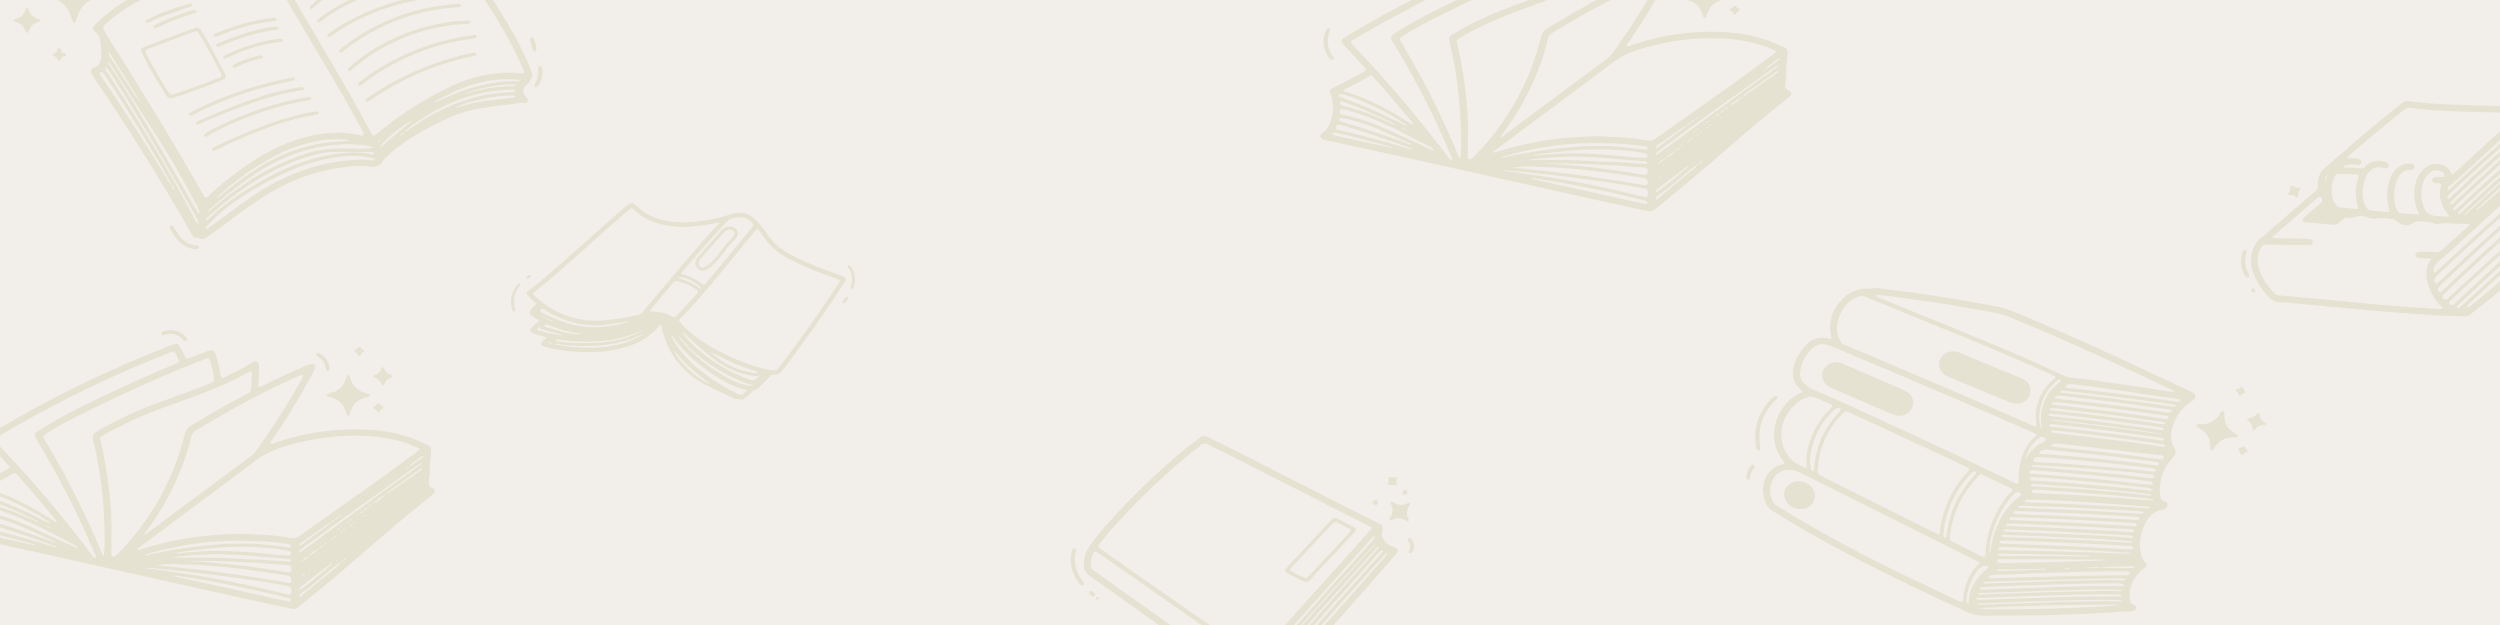 <?xml version="1.0" encoding="UTF-8"?> <svg xmlns="http://www.w3.org/2000/svg" xmlns:xlink="http://www.w3.org/1999/xlink" id="Capa_1" data-name="Capa 1" viewBox="0 0 1600 400"><defs><style>.cls-1{fill:none;}.cls-2{clip-path:url(#clip-path);}.cls-3{fill:#f2efea;}.cls-4{opacity:0.75;}.cls-5{fill:#e2ddc8;}</style><clipPath id="clip-path"><rect class="cls-1" width="1600" height="400"></rect></clipPath></defs><title>Mesa de trabajo 16</title><g class="cls-2"><rect class="cls-3" width="1619.25" height="400"></rect><g class="cls-4"><path class="cls-5" d="M1033.9-15.38c-.11,2.54-.18,5.07-.54,7.59-.14,1,.51,1.35,1.48.89,2.3-1.1,4.59-2.23,6.88-3.34,7-3.38,14-6.68,21.21-9.66a30.62,30.62,0,0,1,4.06-1.52c2-.52,3.36.83,2.73,2.7a20.06,20.06,0,0,1-1.37,2.89,432.7,432.7,0,0,1-25.7,42.39c-.61.89-1.87,1.61-1.38,3,1.19.29,2.15-.38,3.17-.73a157.55,157.55,0,0,1,31.63-7.29,153.85,153.85,0,0,1,28.21-.94,98.61,98.61,0,0,1,26.62,5.09c3.92,1.33,7.52,3.3,11.37,4.78a2.9,2.9,0,0,1,1.76,3.16c-.13,2.64-.4,5.27-.63,7.9a7.81,7.81,0,0,0-.25,1.55,44.8,44.8,0,0,1-.61,11,3.11,3.11,0,0,0,2,3.64,3.67,3.67,0,0,1,.6.28c1.68,1.07,1.86,2.3.32,3.63-2.23,1.93-4.59,3.73-6.86,5.61-6.92,5.72-13.89,11.38-20.71,17.19-11.07,9.43-22,19-33.06,28.44-8.52,7.2-17.25,14.18-25.85,21.29a4.24,4.24,0,0,1-4,1c-2.94-.69-5.92-1.2-8.87-1.84q-19.83-4.35-39.65-8.75-36-8-72-16-22.44-5-44.89-9.91Q869.71,94.27,849.87,90a25.37,25.37,0,0,1-3.25-.83,2.08,2.08,0,0,1-.86-3.59,6.17,6.17,0,0,1,1-.8,11.36,11.36,0,0,0,4.29-5.56c2.48-6.24,2.93-12.55.55-18.92-.12-.3-.26-.59-.35-.89a2.07,2.07,0,0,1,1.1-2.71c1.84-1,3.73-1.94,5.6-2.91,4.42-2.3,8.88-4.53,13.25-6.91,4-2.18,3.59-2.17,1-5-3.9-4.22-7.86-8.4-11.79-12.61A17.23,17.23,0,0,1,859,27.58a1.93,1.93,0,0,1,.43-2.84,13.31,13.31,0,0,1,1.91-1.29C875.07,15.23,889,7.37,903.31,0Q920-8.62,937.1-16.45q19.68-9,39.93-16.86c.72-.28,1.45-.57,2.19-.81,2-.62,2.87-.38,3.9,1.39s1.94,3.8,2.89,5.72c1.21,2.45,1.34,2.52,4.06,1.49,3.53-1.35,7-2.77,10.59-4.08s4.42-.9,5.64,2.61a74.83,74.83,0,0,1,2.62,10.49c.2,1,.37,2.08.62,3.11.18.77.72,1,1.53.66,4.08-1.76,8-3.81,11.89-5.93,2-1.12,4-2.3,6-3.45a14.05,14.05,0,0,1,1.76-.92,2,2,0,0,1,2.89,1.33,14.11,14.11,0,0,1,.23,2.83C1033.93-17.7,1033.9-16.54,1033.9-15.38Zm47.63,105.12c1.47-.68,2.27-1.45,1.67-1.36-.81.13-1.22.79-1.65,1.38-1.48.68-2.28,1.46-1.68,1.37C1080.68,91,1081.1,90.34,1081.53,89.74Zm6.06-4.44c1.48-.69,2.25-1.43,1.67-1.35-.8.13-1.22.78-1.64,1.37-1.48.69-2.27,1.45-1.68,1.36C1086.74,86.55,1087.16,85.89,1087.59,85.3Zm-2-1.91c.68-.32,1.62-.34,1.65-1.36a3.25,3.25,0,0,0-1.62,1.39c-.68.31-1.62.34-1.66,1.35A3.35,3.35,0,0,0,1085.57,83.39Zm6.06-4.44c1.49-.7,2.25-1.43,1.67-1.34-.8.12-1.21.78-1.64,1.37-1.49.69-2.25,1.43-1.67,1.34C1090.78,80.19,1091.2,79.53,1091.63,79Zm-6.72-2.51a4.54,4.54,0,0,0-2.69,1.9,4.63,4.63,0,0,0-2.71,1.89,17.73,17.73,0,0,0-2,1.06q-8.34,5.82-16.65,11.67c-.51.36-1.16.67-1.17,1.42,0,.47.89.26,1.93-.5Q1069.65,88,1077.67,82a18.38,18.38,0,0,0,1.85-1.79,4.55,4.55,0,0,0,2.69-1.92,4.64,4.64,0,0,0,2.68-1.91c1.49-.7,2.25-1.43,1.67-1.33C1085.76,75.2,1085.34,75.85,1084.91,76.44Zm8.76,4.44c-1.49.71-2.23,1.44-1.66,1.35.79-.13,1.21-.79,1.63-1.38,1.5-.69,2.25-1.41,1.68-1.32C1094.53,79.65,1094.11,80.3,1093.67,80.88Zm4-6.37a4.7,4.7,0,0,0,2.69-1.9,6.53,6.53,0,0,0,3.37-2.54,4.38,4.38,0,0,0,2.7-1.9,35.21,35.21,0,0,0,8.77-6.32,6.67,6.67,0,0,0,2.3-1.25l19.57-13.81a11.15,11.15,0,0,0,1-.83.34.34,0,0,0,.09-.29.32.32,0,0,0-.5-.22,15.41,15.41,0,0,0-1.41.84q-9.46,6.76-18.93,13.55a23.45,23.45,0,0,0-2.14,2,34.89,34.89,0,0,0-8.73,6.36,4.69,4.69,0,0,0-2.7,1.91,6.54,6.54,0,0,0-3.36,2.54,4.47,4.47,0,0,0-2.69,1.9c-1.48.7-2.26,1.45-1.67,1.36A2.67,2.67,0,0,0,1097.7,74.51ZM1075.48,94.2a6.39,6.39,0,0,0-3.37,2.54,16.91,16.91,0,0,0-6.07,4.43,13.92,13.92,0,0,0-5.71,4.55c1.89-1.54,4.22-2.54,5.72-4.54a17.88,17.88,0,0,0,6-4.45,6.62,6.62,0,0,0,3.37-2.54c1.46-.67,2.28-1.45,1.68-1.37C1076.33,92.94,1075.91,93.6,1075.48,94.2ZM1130,44.05c3.19-1.55,5.83-3.83,8.74-5.76a.42.42,0,0,0,.2-.24c0-.19.13-.44,0-.57a.62.62,0,0,0-.56-.09c-1.5,1.09-3,2.18-4.46,3.31s-3,1.89-3.93,3.37c-1.48.66-2.27,1.4-1.69,1.32C1129.16,45.28,1129.59,44.62,1130,44.05ZM1086.91,105a14.9,14.9,0,0,0-2,1.14c-1.81,1.41-3.59,2.87-5.35,4.33-5.62,4.68-11.16,9.45-17.13,13.74a25.39,25.39,0,0,0-2.07,1.61,3.85,3.85,0,0,0-.78,1,.52.52,0,0,0,.61.75,9.47,9.47,0,0,0,1.33-1q10.13-8.31,20.22-16.67A31.9,31.9,0,0,0,1087,105a6,6,0,0,0,3-2.55A7,7,0,0,0,1086.91,105Zm49.9-72.08a9.11,9.11,0,0,0-.91-.59c-1.31-.6-2.6-1.23-4-1.76a92.25,92.25,0,0,0-29.13-5.89A141.06,141.06,0,0,0,1076,25.72a155,155,0,0,0-28.41,6.42,54.56,54.56,0,0,0-15.81,8.19C1016.41,52,1000.81,63.44,985.32,75Q971.19,85.49,957.1,96.06c-.5.38-1.19.63-1.25,1.39.54.47,1,.06,1.53-.09,2.89-.85,5.75-1.78,8.66-2.57a205,205,0,0,1,37-6.56c7.15-.59,14.3-1.09,21.48-1,2.35,0,4.7.37,7,.4a158.36,158.36,0,0,1,22.72,2.23,6.18,6.18,0,0,0,5.54-1.32,9.08,9.08,0,0,1,.81-.57c15.17-10.72,30.38-21.38,45.5-32.16,9.2-6.58,18.27-13.33,27.38-20A13.74,13.74,0,0,0,1136.81,32.88ZM939.43,88.55c0,3.21,0,7.12,0,11,0,.8-.31,1.86.77,2.22.92.31,1.69-.36,2.37-.91A12.14,12.14,0,0,0,944,99.56c1.27-1.34,2.52-2.7,3.77-4a164.56,164.56,0,0,0,23.07-32.27,158.44,158.44,0,0,0,15.48-39.77,8.14,8.14,0,0,1,4-5.47c10.14-6.06,20.33-12,30.75-17.65L1027-2.8a2.94,2.94,0,0,0,1.83-2.47c.19-3.37.43-6.75.64-10.12a4.44,4.44,0,0,0,0-.63.81.81,0,0,0-1.23-.62,10.07,10.07,0,0,0-1.19.58c-10.1,5.8-20.91,10.19-31.84,14.34-10.41,3.94-21,7.48-31.3,11.64a229.07,229.07,0,0,0-28.49,13.61c-.76.44-1.51.91-2.25,1.39a1.83,1.83,0,0,0-.81,1.95c.12.63.29,1.24.44,1.86a267.52,267.52,0,0,1,6,38.54A156.72,156.72,0,0,1,939.43,88.55Zm-4.85,12.67c.19-2.66.49-5.26.53-7.87.09-5.18-.07-10.35-.34-15.53-.33-6.23-.75-12.44-1.42-18.65a257.78,257.78,0,0,0-5.41-31.27c-1-4.13-.88-4.32,3-6.65A205.81,205.81,0,0,1,963,5.83c9.75-3.77,19.62-7.29,29.42-10.95,3.76-1.41,7.47-2.91,11.2-4.37a2.11,2.11,0,0,0,1.53-2.5,84.38,84.38,0,0,0-2.21-10.89c-.76-2.61-1-2.77-3.72-1.71-5.09,2-10.15,4-15.18,6.08q-33.78,14-66.26,30.42c-6.32,3.21-12.58,6.54-18.57,10.29-.74.46-1.51.92-2.21,1.44-1.08.8-1.22,1.34-.71,2.47a18.42,18.42,0,0,0,.92,1.69c1.79,3.06,3.61,6.1,5.38,9.16Q911.9,53.11,920,69.87q7.13,14.72,13.35,29.79C933.57,100.21,933.6,100.93,934.58,101.22Zm25.91-13.4c.65.09,1-.38,1.41-.69,4-3,7.89-5.93,11.86-8.88Q1000.85,58.12,1028,38a19.55,19.55,0,0,0,4.33-4.38c4.67-6.6,9.33-13.2,13.67-20q7.83-12.23,14.93-24.83c.47-.84.86-1.71,1.25-2.59.16-.36-.38-.88-.79-.74-1.15.41-2.32.8-3.42,1.3-7.57,3.47-15.1,7-22.5,10.79-14.31,7.31-28.24,15.22-41.93,23.51a5.92,5.92,0,0,0-2.94,4,157,157,0,0,1-8,24.19,172.91,172.91,0,0,1-21.35,36.95C960.82,86.67,960.18,87.08,960.49,87.82ZM978.7-29.43c-.55.2-1.39.49-2.21.81Q945.21-16.36,915.32-1.39q-22,11-43.22,23.35c-2.1,1.22-4.21,2.44-6.27,3.72-1.52.94-1.54,1.39-.33,2.77.14.16.3.31.45.47,4.73,5.09,9.48,10.16,14.18,15.28q13.44,14.64,25.91,30c7,8.63,14,17.34,20.65,26.25.62.82,1,1.91,2.34,2.07,1-1.1-.12-2-.48-2.83q-6-14.65-13-28.9C909.23,58,902.47,45.3,895.11,32.94c-1.43-2.4-2.91-4.77-4.26-7.21-.9-1.62-.69-2.45.76-3.62a33,33,0,0,1,3-2.05A332.22,332.22,0,0,1,925.52,3.29c17.62-8.65,35.57-16.68,53.69-24.37,3.76-1.59,4.33-.93,2.13-5.52a24.54,24.54,0,0,0-1.23-2.25A1.31,1.31,0,0,0,978.7-29.43ZM904.54,79.42a8.85,8.85,0,0,0-.68-1.07c-5.22-6.21-10.41-12.44-15.67-18.62-2.88-3.38-5.84-6.69-8.79-10-1.53-1.71-1.78-1.78-3.61-.65-4.41,2.74-9.08,5-13.73,7.37-.59.29-1.17.63-1.73,1a.56.56,0,0,0,.11,1c.51.2,1,.38,1.57.54a121.4,121.4,0,0,1,16.78,6.52A191.67,191.67,0,0,1,901,78c.93.59,1.89,1.14,2.85,1.67C904,79.71,904.22,79.53,904.54,79.42Zm62.66,27.77c4.55.47,9.11.93,13.66,1.42,6.45.69,12.91,1.35,19.35,2.14q11.16,1.38,22.29,3c7.75,1.12,15.48,2.37,23.21,3.59,2.32.37,4.62.84,6.93,1.26a1.47,1.47,0,0,0,1.52-.43,2.66,2.66,0,0,0-1.48-4.06c-.87-.21-1.75-.39-2.64-.52-13.71-2.08-27.42-4.18-41.26-5.38-7.37-.64-14.73-1.23-22.14-1.28a23.49,23.49,0,0,1-3.36-.1C977.9,106,972.57,107.15,967.2,107.19Zm-6.66,2c2.66.3,5.34.54,8,.92q12,1.73,23.89,3.54c11.94,1.83,23.79,4.13,35.57,6.74q11.94,2.64,23.81,5.55c2.45.6,2.82-.39,2.81-2.15,0-.32,0-.64,0-1a1.92,1.92,0,0,0-1.5-1.88c-.54-.14-1.07-.33-1.62-.44-7.89-1.54-15.84-2.83-23.82-4q-10.62-1.48-21.27-2.9-8.82-1.14-17.66-2.13c-5.45-.62-10.89-1.27-16.36-1.7C968.44,109.52,964.56,108.87,960.54,109.19Zm20.18-9.84c1.82.57,3.55,0,5.33-.14,6.26-.4,12.51-1,18.76-1.1,6.49-.08,13,.31,19.46.63,3.8.19,7.58.64,11.37,1,4.23.38,8.46.79,12.69,1.13,1.56.13,3.13.14,4.7.13a1.3,1.3,0,0,0,1.35-1.17,1.26,1.26,0,0,0-.94-1.49,22.6,22.6,0,0,0-2.93-.67,166,166,0,0,0-25.4-2c-4.48,0-9-.1-13.43.2-6.36.43-12.71,1.1-19,1.81C988.65,98.06,984.69,98.76,980.72,99.35ZM961,100.86a7.88,7.88,0,0,0,3-.51,350.23,350.23,0,0,1,37.47-5.8c5.69-.51,11.38-1.1,17.1-1.1s11.65-.06,17.48.46c5.25.47,10.47,1,15.67,1.79.45.07.89.13,1.34.16.83,0,1.48-.38,1.48-1s-.55-.85-1.08-1a1.75,1.75,0,0,0-.33-.06,149.06,149.06,0,0,0-17.36-1.89c-12.89-.52-25.77-.54-38.62,1a225,225,0,0,0-34.78,7.18C961.84,100.28,961.26,100.3,961,100.86Zm18.54,13.32a48.21,48.21,0,0,0,7.39,1.79q29.94,6.66,59.89,13.25c2.18.48,4.38.89,6.58,1.29a1.1,1.1,0,0,0,.81-.42A.78.78,0,0,0,1054,129a7.71,7.71,0,0,0-3.12-1.09c-22.44-5.59-45.1-10.19-68-13.66A8,8,0,0,0,979.52,114.18Zm6.14-9.59c4.75.29,9.56.34,14.37.73,6.82.56,13.62,1.18,20.4,2,10,1.15,20,2.66,29.92,4.25a17.06,17.06,0,0,0,2.67.21,1.39,1.39,0,0,0,1.42-1.12c.53-2.07-.34-3.24-2.61-3.48-.55-.06-1.12,0-1.68-.09-3.91-.25-7.85-.34-11.73-.81-5.13-.61-10.3-.52-15.44-.94-5.58-.46-11.2-.38-16.8-.63C999.35,104.36,992.5,104.59,985.66,104.59Zm-67.74-8a5.39,5.39,0,0,0-3-2.77Q909.47,91,904,88.18c-8.27-4.24-16.56-8.46-25.23-12A126.69,126.69,0,0,0,862,70.5a27,27,0,0,0-3-.6,1.24,1.24,0,0,0-1.31.8,1.61,1.61,0,0,0,1.08,2.5,8.26,8.26,0,0,0,1.29.37c10.32,2,19.91,5.77,29.34,10,8.3,3.74,16.54,7.58,24.81,11.37C915.27,95.42,916.29,95.86,917.92,96.59Zm60.81,5.56a14.22,14.22,0,0,0,1.48.24c11.44-.07,22.86,0,34.3.44,6.49.26,13,.87,19.47.86.23,0,.45,0,.67,0l17.43,1.22a9.32,9.32,0,0,0,1.67,0,.61.61,0,0,0,.49-.71.78.78,0,0,0-.3-.53,2.12,2.12,0,0,0-.9-.35c-2.57-.26-5.13-.5-7.7-.71-3.57-.29-7.15-.5-10.71-.83-5.91-.54-11.82-1-17.77-1.18-2.91-.07-5.81-.29-8.73-.41-1.23,0-2.46,0-3.69,0-2.13.09-4.25.32-6.38.35C991.79,100.66,985.58,101.43,978.73,102.15Zm159.41-60.33c-.14,0-.28-.08-.34,0-1.65,1.08-3.34,2.13-4.94,3.28q-21.31,15.24-42.58,30.51c-9.44,6.81-18.8,13.72-28.19,20.59a7.47,7.47,0,0,0-2.39,2.18.46.46,0,0,0,.62.65c1-.67,2-1.36,3-2.08q25.59-18.82,51.19-37.64c7.35-5.38,14.83-10.61,22.24-15.92C1137.28,42.94,1138.13,42.72,1138.14,41.82Zm-235,50.66c-.18-.61-.8-.68-1.26-.89-6.06-2.74-12.09-5.53-18.18-8.18a122.79,122.79,0,0,0-20.82-7.09c-1.52-.36-3.06-.61-4.6-.85a1.18,1.18,0,0,0-1.32.77,1,1,0,0,0,.64,1.28c.72.28,1.46.54,2.2.76,2.35.71,4.71,1.38,7,2.1q17.4,5.4,34.44,11.69C901.91,92.28,902.45,92.8,903.19,92.48Zm.87,3c-.89-.35-1.69-.68-2.5-1-8.43-3.22-17-6.14-25.55-9-5.09-1.66-10.22-3.22-15.34-4.79a25.87,25.87,0,0,0-3.58-.85A1.92,1.92,0,0,0,855,81.59c-.15.69.3,1.2,1.37,1.52.42.12.87.19,1.31.29q22.72,5.23,44.93,12.2C903.05,95.72,903.46,96,904.06,95.46ZM900,80.54c.06-.78-.43-.91-.76-1.12a176.12,176.12,0,0,0-27.77-14.86,101.77,101.77,0,0,0-11.37-3.94,14.77,14.77,0,0,0-1.62-.41c-.55-.09-1.13-.08-1.44.5s.09,1.13.9,1.48c.61.27,1.24.48,1.87.7,6.09,2.17,12.06,4.61,18,7.17,6.64,2.87,13.11,6,19.54,9.27C898.14,79.76,899,80.12,900,80.54Zm-9.25,14.08.09-.31a7.27,7.27,0,0,0-.91-.38c-7.84-2.12-15.68-4.26-23.54-6.32-3.55-.93-7.15-1.71-10.74-2.53a3.18,3.18,0,0,0-2.58.11.77.77,0,0,0-.35.5c0,.17.1.48.24.53a22.35,22.35,0,0,0,2.53.77c6.75,1.47,13.51,2.91,20.26,4.37Zm1.67-14.8.27-.46c-3.18-1.52-6.35-3.07-9.54-4.57-6.82-3.21-13.81-6.08-20.87-8.77-1.14-.44-2.32-.79-3.5-1.12a1.3,1.3,0,0,0-.92.19.87.87,0,0,0-.21,1.15,2.14,2.14,0,0,0,.79,1,11,11,0,0,0,2.2.75A136.44,136.44,0,0,1,881.47,75C885.12,76.6,888.76,78.22,892.4,79.82Zm188.19,26.47c-.36-.15-.61.09-.85.27q-8.91,6.76-17.82,13.53c-.7.53-1.34,1.12-2,1.71a.75.75,0,0,0-.21.57c0,.16.22.41.36.42.62.08,1-.36,1.45-.67,6.51-4.71,12.45-10,18.64-15.08C1080.41,106.85,1080.7,106.66,1080.59,106.29ZM899.82,83.61l.25-.48L897.42,82s-.07.15-.17.34ZM1063,112.77c-.49.82-1.58.73-1.24,2.07C1062.14,114.08,1063.17,114.11,1063,112.77Zm-107-4.19,0-.13h-1.64v.13Zm18.45-5.72.6-.07a1.82,1.82,0,0,0-.54-.15,3.21,3.21,0,0,0-.66.17Zm109.7,1c-.12-.11-.23-.23-.25-.21a2.69,2.69,0,0,0-.79.54c-.16.23,0,.43.29.29A4.74,4.74,0,0,0,1084.14,103.81Zm-17.6,7.12c0-.1,0-.25,0-.27-.5-.19-.7.22-1,.47,0,.05,0,.24,0,.25C1066.08,111.58,1066.26,111.15,1066.54,110.93Zm34.39-35c.2-.2.51-.39.62-.66s-.17-.3-.43-.12-.59.32-.52.69C1100.6,75.87,1100.78,75.88,1100.93,75.92Z"></path><path class="cls-5" d="M1105-1.51c-.09.18-.13.44-.27.51a13.81,13.81,0,0,1-1.54.63c-1,.38-2.1.73-3.14,1.11a11.18,11.18,0,0,0-6.83,6.59c-.53,1.28-1,2.58-1.49,3.86a.66.66,0,0,1-.75.49,1.15,1.15,0,0,1-.72-.54c-.46-1.07-.85-2.17-1.25-3.27a11.93,11.93,0,0,0-8-7.54c-1.06-.34-2.11-.7-3.17-1.06-.41-.13-.91-.27-.81-.8s.54-.63,1-.77c1.27-.42,2.54-.83,3.8-1.27a11.07,11.07,0,0,0,6.62-5.95c.68-1.44,1.24-2.94,1.87-4.4a.69.69,0,0,1,.76-.5,1.17,1.17,0,0,1,.74.5c.35.77.63,1.58.91,2.38a12.57,12.57,0,0,0,8.8,8.45c1.07.31,2.11.7,3.15,1.09C1104.79-1.94,1104.87-1.68,1105-1.51Z"></path><path class="cls-5" d="M847,26.79a19.33,19.33,0,0,1,1.5-6.91,5.07,5.07,0,0,1,.65-1.09,1.25,1.25,0,0,1,1.42-.56,1,1,0,0,1,.73,1.26,15.05,15.05,0,0,1-.65,2.11,14.15,14.15,0,0,0-.8,3.69,14.84,14.84,0,0,0,2.67,9.88,10.21,10.21,0,0,1,1.08,1.93c.1.22-.09.61-.26.84a.94.94,0,0,1-1.2.23,6,6,0,0,1-2.44-2.52A19.16,19.16,0,0,1,847,26.79Z"></path><path class="cls-5" d="M1113.48,6.26c-.06.19,0,.46-.19.55-.43.32-.92.55-1.37.84-.71.46-.5,1.82-1.66,1.72-1-.09-1-1.3-1.72-1.78-.58-.38-1.65-.43-1.4-1.45.16-.67,1-.75,1.5-1.12a8.67,8.67,0,0,0,.71-.65c1.05-.87,1.14-.93,2,.06a10.25,10.25,0,0,0,1.79,1.33A2.7,2.7,0,0,1,1113.48,6.26Z"></path></g><g class="cls-4"><path class="cls-5" d="M1444.67,180.06a29,29,0,0,1-3.41-7.9,21.74,21.74,0,0,1,1-13.72,15.62,15.62,0,0,1,5.18-6.49c3-2.23,5.67-4.79,8.48-7.22l24.75-21.48,1.73-1.5a2.74,2.74,0,0,0,1-2.26,22.59,22.59,0,0,1,0-2.85,13.3,13.3,0,0,1,5-9.66c5.34-4.35,10.41-9,15.61-13.5q15.36-13.32,31.32-26c3.91-3.11,4.05-3.09,9.16-2.42,8,1,16.09,1.52,24.16,1.82,13.45.5,26.91.85,40.37,1.29,2.13.06,4.26.22,6.39.33a3.59,3.59,0,0,1,3.29,2.33,1.73,1.73,0,0,1-.18,2.09c-2.6,2.35-2,5.23-1.5,8,1,5.13,4,9.11,8.38,12.22a16.23,16.23,0,0,0,2.33,1.26,2.15,2.15,0,0,0,2.23,0,3.84,3.84,0,0,1,.89-.43c1.82-.51,3.3.57,2.86,2.29A3.25,3.25,0,0,0,1634,99a1.86,1.86,0,0,1-.27,2.1,7.33,7.33,0,0,1-1.51,1.68,5.4,5.4,0,0,0-2,4.49,27.38,27.38,0,0,0,5.71,17.88,29.94,29.94,0,0,0,11.38,9.18c1.35.63,2.51.77,3.66-.29a4.21,4.21,0,0,1,1.15-.66,2,2,0,0,1,2.43.48,1.79,1.79,0,0,1,0,2.35,9.4,9.4,0,0,1-1.37,1.38c-11.41,9.71-22.2,20-33.2,30.14-9.72,8.92-19.36,17.93-29.68,26.26-2.89,2.34-5.91,4.55-8.77,6.91a6.86,6.86,0,0,1-4.62,1.53c-6.62,0-13.23-.35-19.84-.76-17.58-1.08-35.13-2.52-52.67-4.16-13.84-1.29-27.69-2.63-41.53-3.94a15.12,15.12,0,0,0-2.68-.15,9.92,9.92,0,0,1-8.31-3.44,38.73,38.73,0,0,1-6.28-8.21ZM1612,110.22a23.66,23.66,0,0,0-4.41,3.42q-10.38,9.26-20.71,18.58a6.82,6.82,0,0,0-2,2.11,2.22,2.22,0,0,0,1.49-.79c7.09-5.69,13.76-11.81,20.36-18a35.68,35.68,0,0,0,5.26-5.31,7.33,7.33,0,0,0,2.83-2.59A8,8,0,0,0,1612,110.22Zm-31.53,33.39c-.2-.1-.39-.28-.57-.28-5.06,0-10.1-.26-15.14-.54a6.45,6.45,0,0,0-2.66.22,6.73,6.73,0,0,1-4.62-.06c-2.8-.94-5.72-1-8.61-1.31a6.19,6.19,0,0,0-4.71,1.17,6.77,6.77,0,0,1-7.28.55,22.17,22.17,0,0,1-3.06-1.93c-.64-.43-1.17-1.06-2-1.14-3.22-.33-6.45-1-9.7-.56a14.88,14.88,0,0,1-7.25-.67,10.61,10.61,0,0,0-7.86-.14,7.24,7.24,0,0,1-3,.47c-3.77-.14-3.07-.07-6.17,2.44-.25.21-.51.42-.74.64a5.37,5.37,0,0,1-4.62,1.35c-5.24-.56-10.5-1-15.74-1.52-1.08-.11-2.5.1-3-1.07-.54-1.34.81-2.06,1.68-2.82,2.62-2.31,5.31-4.55,8-6.84.83-.71,1.62-1.47,2.4-2.22a1.48,1.48,0,0,0,.33-1.75c-.76-1.87-1.54-2.07-3.2-.77-.43.34-.83.71-1.24,1.07l-26.51,23a1.66,1.66,0,0,0-.82,1.46c1.08,0,2.17.09,3.27.11q8.91.17,17.83.33a17.75,17.75,0,0,1,3,.3,1.93,1.93,0,0,1,1.72,2,1.89,1.89,0,0,1-2,1.79c-1,.07-2,0-3,0l-22.89-.35c-.9,0-1.8,0-2.7.06a2.64,2.64,0,0,0-2.2,1.27,18.19,18.19,0,0,0-1.21,2.26,16.4,16.4,0,0,0-.64,10.9,31.51,31.51,0,0,0,4.74,10.11A39.65,39.65,0,0,0,1455,187c1.37,1.33,2.86,2.35,5,2.14a12.39,12.39,0,0,1,2.34.16c19.77,1.86,39.53,3.78,59.31,5.56,12.95,1.16,25.93,2.14,38.93,2.82.88,0,1.78.35,2.61-.15,0-.12.1-.26.06-.32a5.43,5.43,0,0,0-.75-1,30,30,0,0,1-7.43-11.22c-2.61-6.32-3.45-12.71.58-18.9,0-.08,0-.21,0-.31-.3-.41-.77-.37-1.2-.39-1.46,0-2.92-.06-4.38-.14a16.94,16.94,0,0,1-2.66-.31,1.85,1.85,0,0,1-1.54-1.84,2,2,0,0,1,1.87-1.91,16.69,16.69,0,0,1,2.35-.07c2.69,0,5.39,0,8.07.18a6.77,6.77,0,0,0,5.42-1.93c5.28-4.89,10.69-9.65,16-14.47C1580,144.52,1580.47,144.19,1580.51,143.61ZM1502,100.86a5.75,5.75,0,0,0,2.67.24c.89.08,1.79.09,2.68.18a7.39,7.39,0,0,1,2.89.77,1.84,1.84,0,0,1,1,2.15,2,2,0,0,1-2,1.45,18.29,18.29,0,0,1-2.33-.28,12.76,12.76,0,0,0-6.59.79c-.3.12-.6.34-.52.69s.47.41.8.42c1,0,2,0,3,.07a54.09,54.09,0,0,1,6.38.33c1.63.25,2.82.09,3.77-1.22a5.44,5.44,0,0,1,1-.86c3.57-3,7.66-3.18,12-1.94a4.53,4.53,0,0,1,1.18.6,1.85,1.85,0,0,1,.8,2.22,2,2,0,0,1-2.12,1.23c-.89-.09-1.75-.36-2.64-.49a7.56,7.56,0,0,0-7.26,2.34,13.8,13.8,0,0,0-2.37,3.44,24.53,24.53,0,0,0-1.83,14.9,15.32,15.32,0,0,0,2.07,5,3.5,3.5,0,0,0,2.92,1.86c.89.06,1.78.19,2.68.27,2.57.23,5.13.47,7.71.65,1,.07,1.41-.45,1.24-1.41-.09-.52-.26-1-.38-1.54a31.36,31.36,0,0,1-.39-13.53,23.5,23.5,0,0,1,3.4-8.9,12.44,12.44,0,0,1,6.3-5A9.27,9.27,0,0,1,1544,105a1.77,1.77,0,0,1,1.35,1.65,1.86,1.86,0,0,1-1.43,1.92,15.08,15.08,0,0,1-2.33.23,7.18,7.18,0,0,0-5.19,2.59,13.24,13.24,0,0,0-2.43,4.14,27.43,27.43,0,0,0-1,15.63,27.9,27.9,0,0,0,1.2,3.62,2.21,2.21,0,0,0,1.92,1.59c3.68.34,7.37.65,11.05.93a.75.75,0,0,0,.78-1.08c-.47-1.19-1.08-2.33-1.46-3.54a28.4,28.4,0,0,1,0-16.9,16.83,16.83,0,0,1,6.3-8.8c5.56-4.14,14.46-1.9,16,4.13.08.3.21.6.9.64,13.87-12.67,27.87-25.45,41.86-38.25.13-.12.11-.39.2-.73a7.9,7.9,0,0,0-3.24-.42q-10.42-.33-20.85-.62c-15-.44-30.06-.74-45-2.66a4,4,0,0,0-3.69,1,13.14,13.14,0,0,1-1.3,1c-10.38,8.24-20.52,16.73-30.56,25.33C1505.49,97.77,1503.87,99.22,1502,100.86Zm131.69,28.55a10,10,0,0,0-.65-.84,1.51,1.51,0,0,0-2.32-.21c-.72.5-1.39,1.07-2.06,1.63-22.11,18.38-43.11,37.85-63.86,57.57-.47.44-.92.92-1.35,1.4a1.18,1.18,0,0,0-.12,1.47c.83,1.47,1.93,1.69,3.23.64.42-.35.8-.73,1.2-1.1,6.49-6,13-12,19.47-17.94,14.48-13.22,29.19-26.21,44.43-38.67.59-.48,1.19-1,1.73-1.5C1634.26,131,1634.33,130.54,1633.7,129.41Zm-75,44.86c.12-.1.54-.43.94-.8l11.74-10.88c17-15.78,34.26-31.3,52.34-46,1.83-1.48,2.74-3,2.14-5.2a5.89,5.89,0,0,1-.12-.94c-.07-.42-.12-.88-.66-1a1.33,1.33,0,0,0-1.16.5c-.48.44-1,.86-1.46,1.3l-27,24.7q-14.12,12.9-28.25,25.78c-2.17,2-4.43,3.88-6.71,5.75a8.22,8.22,0,0,0-3,6.16C1557.49,174.14,1558,174.58,1558.71,174.27Zm68.38-56.3c-.26-.4-.65-.64-1.1-.36a14.42,14.42,0,0,0-1.85,1.36c-5.68,4.79-11.39,9.56-17,14.41-11.51,9.91-22.73,20.12-33.87,30.39-4.33,4-8.6,8-12.9,12.07-.55.52-1.09,1.06-1.62,1.6a2.64,2.64,0,0,0-.42,3.24,1.09,1.09,0,0,0,1.86.45c2.66-2.42,5.31-4.86,7.92-7.33q16.14-15.28,32.74-30.13,12.45-11.11,25.34-21.81C1627.65,120.63,1627.84,119.91,1627.09,118Zm-64.79,68.8c.46-.4,1.06-.88,1.61-1.39q4.29-4,8.56-8.06c12.45-11.72,25-23.33,38-34.56,5.77-5,11.61-9.94,17.4-14.92a19.24,19.24,0,0,0,2.11-2,2,2,0,0,0-.57-2.58c-.68-.59-1.25,0-1.77.31s-1,.81-1.53,1.23c-2.75,2.33-5.51,4.65-8.25,7-19.15,16.28-37.46,33.37-55.62,50.6a16.35,16.35,0,0,0-1.58,1.65,1.84,1.84,0,0,0,.31,2.58C1561.26,187,1561.69,187,1562.3,186.77Zm-68.55-57.66c1,1.73,2,3.34,3.92,3.6,3.54.47,7.13.73,10.7,1,.6.06.94-.45.8-1.1s-.31-1.23-.48-1.84a27.33,27.33,0,0,1-.83-10.68,34.34,34.34,0,0,1,1.5-6.49c.44-1.38.15-1.93-1.19-2-3.92-.14-7.84-.19-11.76-.28a2.22,2.22,0,0,0-2.08,1.36,16.62,16.62,0,0,0-1.88,6.37A19.09,19.09,0,0,0,1493.75,129.11Zm73.51,9.3c.11-.95-.64-1.55-1.17-2.14-2.1-2.33-3.06-5.14-3.94-8a15,15,0,0,1-.33-7.52c.19-.92.85-2,.53-2.72-.5-1.1-2-.5-3-.67-1.65-.25-2.57-.9-2.62-2-.07-1.24.92-2,2.77-2.1,1.45,0,2.91,0,4.36,0,.51,0,.84-.36.7-.86a4.12,4.12,0,0,0-2.47-2.83,6.52,6.52,0,0,0-6.65.7,13,13,0,0,0-2.88,3.08,16.1,16.1,0,0,0-2.52,6.81,24.61,24.61,0,0,0,1,11.89c1.28,3.88,4,5.91,8.3,6.2q2.85.19,5.7.35C1565.72,138.64,1566.52,138.93,1567.26,138.41Zm68-5.15c-1.24,1-2.54,2-3.8,3-21.57,17.84-42.22,36.6-62.59,55.63a8.76,8.76,0,0,0-1.3,1.43,1,1,0,0,0,.28,1.41,1.78,1.78,0,0,0,2.42.12c.6-.47,1.15-1,1.71-1.53q11.73-10.89,23.47-21.77,19.59-18,40.15-35.12c.68-.55,1.32-1.14,2-1.72a.82.82,0,0,0,.19-1.13,1.27,1.27,0,0,0-1.11-.61A8,8,0,0,0,1635.26,133.26Zm-61.14,63.67c.71-.62,1.38-1.17,2-1.75,5.71-5.23,11.39-10.48,17.11-15.7,10.38-9.49,20.87-18.87,31.65-28,4.84-4.09,9.75-8.1,14.62-12.16a22.38,22.38,0,0,0,2.12-2,.91.91,0,0,0,0-.86,1.17,1.17,0,0,0-.8-.47,2.35,2.35,0,0,0-1.26.3,25.64,25.64,0,0,0-2.38,1.76c-12.64,10.29-24.84,21-36.84,32-8.77,8-17.43,16.14-26.13,24.23a18.59,18.59,0,0,0-1.78,1.88c-.22.26,0,.63.4.69A8.12,8.12,0,0,0,1574.12,196.93Zm5.62-.27c.31-.2.69-.42,1-.68,1.57-1.18,3.17-2.35,4.7-3.58,10.07-8.08,19.57-16.74,29-25.44l28.89-26.52c.4-.37.79-.74,1.16-1.14.22-.24.4-.55.06-.79a.71.71,0,0,0-.63.06c-1.13.85-2.25,1.73-3.35,2.62-21,17.05-40.89,35.15-60.66,53.4a11.24,11.24,0,0,0-1.1,1.19.48.48,0,0,0,.12.8A2.1,2.1,0,0,0,1579.74,196.66Zm36-104.68c-.45.36-1.23,1-2,1.59-7.42,6.27-14.76,12.62-21.89,19.18-6.57,6-13.07,12.16-19.59,18.25a23.55,23.55,0,0,0-2,2.12.83.83,0,0,0,.06,1.16.81.81,0,0,0,1.19,0c1.71-1.52,3.42-3,5.1-4.59,9.09-8.44,18.27-16.8,27.7-24.91,3.72-3.2,7.52-6.31,11.27-9.49a15.35,15.35,0,0,0,2.07-2,1,1,0,0,0-.33-1.4C1617,91.53,1616.57,91.55,1615.78,92Zm-2.68-6.53c-.18-.49-.53-.68-.82-.56a5.41,5.41,0,0,0-1.37.85c-3.11,2.58-6.22,5.15-9.28,7.79-11.31,9.75-22.3,19.83-33.17,30a18.59,18.59,0,0,0-1.77,1.89,1.11,1.11,0,0,0,0,1.47c.53.61,1,.11,1.38-.24s.81-.72,1.2-1.1c13.68-13.07,27.63-25.86,42.22-38a10.44,10.44,0,0,0,1.38-1.36A1.85,1.85,0,0,0,1613.1,85.45Zm.59,3.13c-.62.5-1.48,1.18-2.32,1.88-10.2,8.59-20.09,17.5-29.85,26.53-3.92,3.63-7.79,7.31-11.67,11a5.26,5.26,0,0,0-1.64,2,.66.66,0,0,0,.2.56.75.75,0,0,0,.59.17c1.15-.31,1.75-1.27,2.54-2,8.35-7.66,16.62-15.41,25-23,5.26-4.75,10.75-9.27,16.11-13.92.81-.71,1.83-1.27,2.3-2.27a1.09,1.09,0,0,0-.14-.87C1614.66,88.29,1614.29,88.28,1613.69,88.58Zm-1.4-8.21c-.35-.77-.7-.91-1-.74a7.25,7.25,0,0,0-1.29,1q-5.68,5.16-11.35,10.34-12.53,11.49-25.05,23c-1.85,1.69-3.79,3.29-5.69,4.93a3.39,3.39,0,0,0-1.42,2.07.67.67,0,0,0,.23.55.69.69,0,0,0,.61,0c.76-.61,1.51-1.25,2.22-1.91,13.13-12.26,26.37-24.41,40.37-35.81a22.92,22.92,0,0,0,1.94-1.74A1.61,1.61,0,0,0,1612.29,80.37Zm7.73,15c-.2-.06-.47-.24-.56-.18-.82.55-1.64,1.09-2.4,1.71-9.74,7.93-19.12,16.24-28.39,24.66-4.35,4-8.66,8-13,11.93-.79.74-1.54,1.53-2.26,2.32a.51.51,0,0,0,.09.83,1.08,1.08,0,0,0,.9,0c.95-.74,1.85-1.53,2.73-2.34l10.75-10c9.74-9,19.65-17.87,29.91-26.37.75-.63,1.47-1.3,2.16-2C1620.08,95.85,1620,95.58,1620,95.42Zm-42.92,42c.13.15.26.3.38.46.57-.49,1.15-.95,1.69-1.45C1592.93,123.58,1607,111,1621.6,99a3.3,3.3,0,0,0,1.29-1.41.35.35,0,0,0-.08-.29c-.06-.06-.22-.15-.27-.12a5.53,5.53,0,0,0-1.12.62c-3.27,2.73-6.55,5.45-9.78,8.22-11.27,9.68-22.17,19.73-33,29.85C1578.11,136.35,1577.62,136.91,1577.1,137.45Zm-89-21a12.28,12.28,0,0,0,1.54-4.47A5.1,5.1,0,0,0,1488.12,116.41Z"></path><path class="cls-5" d="M1436.2,175.62a19.42,19.42,0,0,1-1.11-13.77,6.69,6.69,0,0,1,.51-1.17A1.31,1.31,0,0,1,1437,160c.63.08,1,.67.84,1.49-.11.62-.31,1.23-.45,1.85a15.56,15.56,0,0,0,1.13,10.54,5.82,5.82,0,0,1,.93,2.68,1,1,0,0,1-.66,1,1.12,1.12,0,0,1-1.23-.25C1437,176.74,1436.59,176.12,1436.2,175.62Z"></path><path class="cls-5" d="M1472.34,120.67a7.73,7.73,0,0,0-1.55,4.85.61.61,0,0,1-1,.49,7.89,7.89,0,0,0-4.7-1.27.64.64,0,0,1-.49-1.12c1.26-1.38,1-3.12,1.48-4.69,1.78-.18,3.05,1.63,4.94,1.13A1.2,1.2,0,0,1,1472.34,120.67Z"></path><path class="cls-5" d="M1442.65,187a1.26,1.26,0,0,1-1.62-.67,1.22,1.22,0,0,1,.3-1.68,1.32,1.32,0,0,1,1.84.75A1.16,1.16,0,0,1,1442.65,187Z"></path></g><g class="cls-4"><path class="cls-5" d="M350,216.12a5.8,5.8,0,0,0-2.17-.8,47.61,47.61,0,0,1-6-1.78,10.38,10.38,0,0,1-1.28-.52,1.68,1.68,0,0,1-.68-2.76,11.23,11.23,0,0,1,1.37-1.48c1.08-1,2.2-2.06,3.27-3.11.42-.41.36-.78-.14-1.09-1.09-.7-2.2-1.36-3.3-2.05a10.8,10.8,0,0,1-1.3-.91,1.86,1.86,0,0,1-.51-2.57,13.21,13.21,0,0,1,2.24-2.78c.41-.43.86-.84,1.28-1.27a.74.74,0,0,0,0-1.17c-1-.93-2-1.84-3-2.78a27.37,27.37,0,0,1-2.16-2.29,1.49,1.49,0,0,1,.25-2.33c.22-.2.47-.37.71-.56,5.37-4.19,10.56-8.57,15.69-13,7.91-6.88,15.79-13.79,23.56-20.82,5-4.5,10-8.94,15-13.36,2.83-2.49,5.74-4.9,8.62-7.34.23-.2.46-.39.71-.57,1.79-1.29,2.8-1.24,4.47.26,1,.85,1.86,1.75,2.83,2.58,5.1,4.36,11.21,6.66,17.87,7.88,3,.55,6,.58,9,.84a27.11,27.11,0,0,0,3.71-.12c.46,0,.92-.11,1.39-.13a95.07,95.07,0,0,0,25.65-4.78,19.62,19.62,0,0,1,7.51-1.12,13,13,0,0,1,7.66,3.31A41.6,41.6,0,0,1,489,147c1.66,2.29,3.29,4.59,5.15,6.75a35,35,0,0,0,7.87,6.76,101.27,101.27,0,0,0,14,7.26c7.1,3.09,14.39,5.77,21.68,8.44a24.73,24.73,0,0,1,2.77,1.13,1.38,1.38,0,0,1,.71,2,11.9,11.9,0,0,1-.77,1.34c-3.35,5.52-7,10.88-10.6,16.22-6.94,10.2-14.15,20.23-21.51,30.16-2.44,3.3-4.93,6.55-7.41,9.81a16.9,16.9,0,0,1-1.18,1.36,4.76,4.76,0,0,1-3.47,1.53,11.25,11.25,0,0,1-1.16,0,2.78,2.78,0,0,0-2.22,1c-2.19,2.27-4.41,4.5-6.6,6.78a5.44,5.44,0,0,1-3.17,2,3,3,0,0,0-1.82,1.3,39.88,39.88,0,0,1-4.55,4.05,3,3,0,0,1-3.41.65,1.53,1.53,0,0,0-.89-.19c-1.52.37-2.7-.39-3.94-1-5.13-2.41-10.27-4.81-15.37-7.26a54.34,54.34,0,0,1-15-10.53,51.26,51.26,0,0,1-14.31-25.86c-.18-.86-.34-1.72-.52-2.58a.43.43,0,0,0-.71-.21,7.71,7.71,0,0,0-.63.65,42.3,42.3,0,0,1-19.7,13A76.21,76.21,0,0,1,385.46,225a106.17,106.17,0,0,1-13.46.29,114.49,114.49,0,0,1-14.31-1.46c-2.75-.43-5.48-.93-8.18-1.6a15.2,15.2,0,0,1-2-.6,1.56,1.56,0,0,1-.83-2.51,6.23,6.23,0,0,1,1.52-1.64C348.73,217.08,349.27,216.67,350,216.12Zm-.46-12.3a4.94,4.94,0,0,0-2.85-1.3c.64.34,1,.57,1.42.75s1,.36,1.45.54a12.2,12.2,0,0,0,5.26,2.15C353,205.26,351.45,204.15,349.51,203.82ZM353.23,220c-.21-.2-.43-.39-.63-.6a3.94,3.94,0,0,0-.57-.64.73.73,0,0,0-.61,0,.65.65,0,0,0-.34.47.64.64,0,0,0,.4.43c.58.13,1.18.19,1.77.28.36.11.72.26,1.09.35a107.4,107.4,0,0,0,17.24,2.1,87.63,87.63,0,0,0,23.3-1.71,50.75,50.75,0,0,0,16-6.24c.25-.16.74-.23.6-.82l-2.08,1a55.6,55.6,0,0,1-8.34,3.29,81.85,81.85,0,0,1-21.44,3.42,121.07,121.07,0,0,1-19.69-.76C357.71,220.36,355.47,220.23,353.23,220ZM495.2,237a3.07,3.07,0,0,0,3-1.42c.68-.89,1.41-1.74,2.07-2.64,4.74-6.4,9.53-12.78,14.19-19.23,7.06-9.78,13.92-19.67,20.47-29.76.77-1.18,1.51-2.38,2.23-3.59.42-.71.29-1.08-.45-1.4s-1.43-.56-2.15-.83c-3.88-1.46-7.78-2.88-11.65-4.38a164.66,164.66,0,0,1-18-8.13c-6.23-3.32-11.64-7.46-15.58-13.17-.46-.67-.95-1.33-1.43-2-.84-1.14-1.68-2.28-2.54-3.4-.48-.62-.8-.65-1.29-.1-1.18,1.34-2.35,2.7-3.49,4.09q-10.17,12.38-20.32,24.77c-4.89,5.94-9.88,11.8-15,17.53-3.26,3.62-6.56,7.19-10,10.68-.79.82-.84,1.07-.15,1.9,1.1,1.32,2.22,2.63,3.44,3.85a70.27,70.27,0,0,0,11.19,8.85A136.81,136.81,0,0,0,472,230.26a100.16,100.16,0,0,0,18.63,6.06A22.44,22.44,0,0,0,495.2,237Zm-35.07-94.63c-.92.17-1.67.3-2.41.46a114.86,114.86,0,0,1-17.92,2.31,57.06,57.06,0,0,1-15.9-1.46,38.06,38.06,0,0,1-17.07-8.48c-.62-.55-1.28-1.06-1.92-1.59a1.06,1.06,0,0,0-1.46,0c-.48.37-1,.71-1.45,1.1-2.06,1.76-4.14,3.52-6.17,5.32-5.47,4.85-10.95,9.69-16.39,14.58q-11.18,10.06-22.55,19.91c-4.22,3.66-8.44,7.31-12.83,10.79-.82.66-1.65,1.32-2.45,2-.55.46-.57.78-.09,1.31.35.38.74.74,1.12,1.11a56.45,56.45,0,0,0,44.51,15.25c3.39-.33,6.76-.79,10.12-1.31,3.74-.57,7.47-1.22,11.15-2.12a4.19,4.19,0,0,0,2.94-1.94,8,8,0,0,1,1-1.23q13.47-15.93,26.93-31.85c6.49-7.64,13.09-15.18,19.93-22.54A2.61,2.61,0,0,0,460.13,142.35Zm13.37-3.3a16.51,16.51,0,0,0-6.4,1.29,3.63,3.63,0,0,0-1.46,1c-3,3.25-6,6.45-9,9.73-4.29,4.79-8.52,9.63-12.74,14.47-2.55,2.93-5,5.91-7.54,8.87-.45.54-.31,1,.37,1.14a33.17,33.17,0,0,1,4.85,1.48,32.53,32.53,0,0,1,6.84,4.09c2.34,1.65,2.1,1.53,3.77-.44,3.66-4.33,7.27-8.7,10.88-13.08Q472,156.83,480.83,146c1.84-2.23,1.87-2.27-.37-4.22C478.47,140.06,476.28,138.78,473.5,139.05Zm-26.67,47.79a2,2,0,0,0-.27-.64,11.8,11.8,0,0,0-1.22-1,32.31,32.31,0,0,0-10.28-4.91c-2.81-.79-3.06-.72-4.9,1.47l-13.23,15.76a7.31,7.31,0,0,0-.78,1.07.44.44,0,0,0,.32.68,9.06,9.06,0,0,0,1.38.09A25.9,25.9,0,0,1,429,202c2.58,1.27,2.85,1.25,4.76-.74,2.9-3,5.74-6.1,8.58-9.17,1.32-1.43,2.59-2.9,3.87-4.36C446.43,187.45,446.62,187.13,446.83,186.84Zm-17.39,27.58a46.76,46.76,0,0,0,2.76,5.19,67.44,67.44,0,0,0,14.28,16,115.93,115.93,0,0,0,24.65,15.86c3.81,1.83,3.08,1.75,6.34-.94.57-.47.45-.89-.27-1.11-1.4-.42-2.83-.75-4.2-1.23A66.74,66.74,0,0,1,460,242a113.77,113.77,0,0,1-13.87-9.88,80.9,80.9,0,0,1-15.35-16.58A2.27,2.27,0,0,0,429.44,214.42Zm56.83,26c-2.54.46-2.73.45-5.71-.15l-.23,0a52.26,52.26,0,0,1-22.5-9.84c-5-3.81-9.86-7.75-14.46-12-1.89-1.73-3.73-3.5-5.61-5.23-.24-.21-.43-.65-.92-.4a52.12,52.12,0,0,0,6.83,8,91.84,91.84,0,0,0,14.57,11.48,99.23,99.23,0,0,0,20.22,10.17c4.05,1.44,3.63,1.54,7.16-1.3A5.9,5.9,0,0,0,486.27,240.42Zm-84-34.53a1.78,1.78,0,0,0-.48-.13c-5.71.88-11.42,1.77-17.2,2.28a47.64,47.64,0,0,1-10.62-.35,61.55,61.55,0,0,1-24.65-9.06c-.51-.32-1-.64-1.56-.94a1,1,0,0,0-1.26.16,4.39,4.39,0,0,0-.72.84.56.56,0,0,0,.16.78,5.29,5.29,0,0,0,.95.61A96.09,96.09,0,0,0,365,207.34a58.47,58.47,0,0,0,19.26,2,74.33,74.33,0,0,0,15.25-2.63Zm80.23,40.78c-.4-.46-.89-.26-1.28-.39s-1-.28-1.56-.43l-1.33-.41-1.53-.52-1.29-.49c-.43-.17-.86-.33-1.28-.51l-1.49-.62-1.26-.57-1.45-.68-1.25-.59-1.24-.6c-.48-.23-1-.46-1.44-.71s-.81-.42-1.22-.64l-1.4-.77-1.2-.67-1.19-.68c-.46-.27-.93-.53-1.38-.81s-.78-.47-1.17-.71l-1.35-.85-1.15-.74c-.39-.25-.78-.49-1.15-.75l-1.31-.91-1.12-.78c-.43-.31-.87-.61-1.29-.93l-1.09-.82-1.09-.82c-.42-.33-.83-.65-1.24-1s-.69-.58-1-.87l-1.24-1c-.35-.29-.7-.58-1-.88l-1-.92-1.15-1.08c-.33-.31-.66-.62-1-.94s-.76-.73-1.12-1.11-.59-.67-.9-1-.61-.65-.92-1-.72-.76-1.06-1.16-.57-.69-.86-1-.63-.84-1-1.21-.34-.84-1.12-.64c.86,1.14,1.63,2.23,2.49,3.26a87.81,87.81,0,0,0,11.82,11.71A99.46,99.46,0,0,0,467,242.6a42.59,42.59,0,0,0,9.89,3.73A13,13,0,0,0,482.49,246.67Zm-27.18-21c-.1.29.13.4.29.52,2,1.5,4,3,6,4.47,6.22,4.56,13.49,6.72,21.09,8.09,1.24.23,2.12-.07,2-.52-.2-.71-1-.57-1.49-.86a.94.94,0,0,0-.22-.07,147.75,147.75,0,0,1-26-11A3.23,3.23,0,0,0,455.31,225.63Zm-44.37-13.92a3.6,3.6,0,0,0-.58,0l-.64.25a76.76,76.76,0,0,1-29.82,6.5c-1,0-2,.12-3,.16-.85,0-1.7.07-2.55,0-1.93-.07-3.86-.16-5.79-.25-.92,0-1.86,0-2.77-.16-2.76-.35-5.54-.49-8.27-1-1-.19-1.86.17-1.73.59.21.71,1,.65,1.52.71,3.46.35,6.92.82,10.38.91a134.43,134.43,0,0,0,16.91-.26,90.63,90.63,0,0,0,12.09-1.95A55.72,55.72,0,0,0,410.94,211.71Zm20.21,12c2.66,7.53,16.08,19.87,23.54,21.75-3.12-2.23-6-4.28-8.77-6.51a100,100,0,0,1-7.7-7A97.39,97.39,0,0,1,431.15,223.71Zm-57.92-10c-1.93-.3-3.68-.55-5.42-.84a74.8,74.8,0,0,1-16.35-4.81,9,9,0,0,0-1.51-.53,1.23,1.23,0,0,0-1.35,1c-.13.55.29.76.77.89l.67.18c3.94,1.07,7.87,2.17,11.81,3.2A35.26,35.26,0,0,0,373.23,213.72Zm61.9-36.47-.41,0c-.25,0-.51.11-.48.36a.77.77,0,0,0,.38.47,11.8,11.8,0,0,0,1.31.43,35.32,35.32,0,0,1,10.86,5.27l.75.52a1.44,1.44,0,0,0,.4.22c.21,0,.49.08.63,0a.44.44,0,0,0,0-.74,37.13,37.13,0,0,0-6.37-4.35A22.71,22.71,0,0,0,435.13,177.25Zm-89.88,31.9a5.7,5.7,0,0,0-1.66,1.73c2.73,1.45,12.7,3.65,17.09,3.69-.84-.28-1.24-.43-1.65-.55-3.78-1-7.56-2-11.34-3.07C346.09,210.51,346.1,210.48,345.25,209.15Z"></path><path class="cls-5" d="M332.35,181.49c.37,0,.75.5.61.81a4.91,4.91,0,0,1-.64,1.14c-3.38,4.28-4,9-2.74,14.11a7,7,0,0,1,.18,1.28.62.62,0,0,1-.58.59.9.9,0,0,1-.64-.17,3,3,0,0,1-.87-1.75,16.32,16.32,0,0,1,1.11-11.72,13.61,13.61,0,0,1,2.6-3.85A1.26,1.26,0,0,1,332.35,181.49Z"></path><path class="cls-5" d="M545.25,178.61a10.31,10.31,0,0,0-1.9-6.53,8.83,8.83,0,0,1-.67-1.15.69.69,0,0,1,.28-1,.87.87,0,0,1,1.06.16,3.76,3.76,0,0,1,.61.65,13.4,13.4,0,0,1,1.64,12.94c-.42,1.11-1,1.56-1.54,1.25-.8-.49-.41-1.17-.18-1.76A11.62,11.62,0,0,0,545.25,178.61Z"></path><path class="cls-5" d="M542.86,190.44a2.46,2.46,0,0,1-.09.47,6.27,6.27,0,0,1-2.58,3,.78.78,0,0,1-1-.1.61.61,0,0,1-.1-.8c.85-1,1.72-2,2.62-3a.66.66,0,0,1,.85,0A1.85,1.85,0,0,1,542.86,190.44Z"></path><path class="cls-5" d="M340,176.54c0,.14,0,.32-.07.42a3.32,3.32,0,0,1-2.27,1.36.83.83,0,0,1-.59-.25.57.57,0,0,1-.06-.8,3.59,3.59,0,0,1,2.1-1.27A.81.81,0,0,1,340,176.54Z"></path><path class="cls-5" d="M466.82,145a6.58,6.58,0,0,1,2.7.58c1.87.78,3.51,2.81,2.3,5.44a8.81,8.81,0,0,1-2.08,2.88,52.14,52.14,0,0,0-6.37,7.49,80,80,0,0,1-5.28,6.37,24.46,24.46,0,0,1-5,4.2,9.5,9.5,0,0,1-1.82.94,4.57,4.57,0,0,1-6.24-4.38,7.14,7.14,0,0,1,1.84-4.17q3-3.48,6-6.92c3-3.36,6-6.67,8.95-10.05A6.53,6.53,0,0,1,466.82,145Zm.54,2a4.31,4.31,0,0,0-3.85,1.55q-6.84,7.71-13.71,15.4c-.64.73-1.25,1.48-1.83,2.26a3.92,3.92,0,0,0-.73,3.12,2.34,2.34,0,0,0,2.88,1.87,4.51,4.51,0,0,0,1.27-.51,18.51,18.51,0,0,0,3.3-2.39,50.59,50.59,0,0,0,6.36-7.22,59,59,0,0,1,7.2-8.54,6.61,6.61,0,0,0,1.59-2.13,2.16,2.16,0,0,0-1.36-3.18A5,5,0,0,0,467.36,147Z"></path></g><g class="cls-4"><path class="cls-5" d="M139.93-15.32a133.83,133.83,0,0,1,35.45,5.2l.32.1c3.88,1.15,4.3,1.06,6.8-2a76.19,76.19,0,0,1,20.27-17.46,73.47,73.47,0,0,1,25.8-9.64c2.32-.37,4.67-.65,7-.84,4-.32,8.06-.5,12.08-.8,9.69-.72,19.12-2.37,27.75-6.93,3.21-1.69,3.83-1.5,6.08,1.41,3.37,4.36,6.68,8.76,10,13.15,6.32,8.35,12.62,16.72,18.59,25.3a338.57,338.57,0,0,1,19.22,30.55,196.35,196.35,0,0,1,10.78,22.89c.65,1.65,1.22,3.21-.33,4.69-.27,1.79-1.4,2.94-2.86,4.06a4.77,4.77,0,0,0-.89,6.86c.43.61,1,1.12,1.44,1.75a1.86,1.86,0,0,1-1.63,3c-4-.38-7.77.83-11.66,1.11s-7.56.9-11.33,1.43c-2.55.36-5.1.75-7.63,1.23a82.17,82.17,0,0,0-20.85,7,216,216,0,0,0-22.11,12.11,94.42,94.42,0,0,0-14.55,11.25,10.76,10.76,0,0,0-2.66,3.24A4.85,4.85,0,0,1,243.5,105a7.57,7.57,0,0,1-6.19,1.72c-8.69-1.15-17.25,0-25.72,1.69A121.21,121.21,0,0,0,172,123.9c-9.26,5.63-17.92,12-26.57,18.42-4.06,3-8.15,6-12.24,8.94-.71.51-1.47,1-2.23,1.43a2.84,2.84,0,0,1-2.27.32,21.76,21.76,0,0,0-3.87-.89c-1.07-.11-1.57-1.12-2-2q-2.34-4-4.66-8.09c-6.45-11.26-13.13-22.39-19.94-33.46q-12.4-20.17-25.48-40c-3.63-5.47-7.33-10.9-11-16.35l-2.69-4a4.07,4.07,0,0,1-.7-3,2.15,2.15,0,0,1,1.75-2.09c2.88-.42,3.76-2.38,4.28-4.67A16.23,16.23,0,0,0,64.81,36a38.09,38.09,0,0,0-1.18-11.64A6.15,6.15,0,0,0,61,20.41a5,5,0,0,1-.77-.61,1.84,1.84,0,0,1-.3-2.6A22.57,22.57,0,0,1,62.72,14,101.57,101.57,0,0,1,86.85-3.07a111.76,111.76,0,0,1,34-10.79A114,114,0,0,1,139.93-15.32Zm-52,78.19a3.4,3.4,0,0,0,1.41,2.23,3,3,0,0,0-1.42-2.22,10.66,10.66,0,0,0-1.67-3.44Q78.84,47.58,71.41,35.72a5.59,5.59,0,0,0-1.74-2.24c-.52.33-.37.79-.21,1.13a21.26,21.26,0,0,0,1.26,2.23q7.75,12,15.55,24.06A6,6,0,0,0,87.93,62.87ZM259,84.46a9.54,9.54,0,0,0,3.1-1.85c4.06-2.82,8.16-5.58,12.47-8,16.38-9.38,33.91-15.23,53.26-15.63a6.37,6.37,0,0,0,1.61-.31.59.59,0,0,0,.3-.5.62.62,0,0,0-.34-.48,7,7,0,0,0-1.63-.28,78.1,78.1,0,0,0-8.37.45,97.45,97.45,0,0,0-24.73,5.66,126.18,126.18,0,0,0-33.36,18.71A9.31,9.31,0,0,0,259,84.45a5.78,5.78,0,0,0-3.09,2.5A7,7,0,0,0,259,84.46ZM109.48,118.09c.9,2.26.9,2.26,2.36,3.52a8.87,8.87,0,0,0-2.35-3.53,9.39,9.39,0,0,0-1.28-2.92c-1.22-2.14-2.46-4.27-3.68-6.41-8.93-15.64-18.37-31-28.07-46.24-3.06-4.8-6.21-9.55-9.34-14.32a5,5,0,0,0-1.66-1.95,1.24,1.24,0,0,0-1.27.1.81.81,0,0,0-.36,1.1A16.36,16.36,0,0,0,65,49.35Q87.33,82,107.71,115.8A6.67,6.67,0,0,0,109.48,118.09ZM137.93-11.23A162.35,162.35,0,0,0,119-9.36,102,102,0,0,0,74.15,9.91C71.62,11.83,69.28,14,66.88,16a1.83,1.83,0,0,0-.52,2.3,35.84,35.84,0,0,0,3,6c5.19,8.16,10.41,16.31,15.49,24.53q10.6,17.13,21,34.35,12.12,20.15,23.71,40.56c1.9,3.36,2,3.37,4.86.75a205.43,205.43,0,0,1,25.81-20.31,131.38,131.38,0,0,1,26.5-13.69,89.8,89.8,0,0,1,25.49-5.48,73.37,73.37,0,0,1,16.74,1.14c1.17.19,2.65,1.19,3.49.24,1-1.1-.36-2.35-.93-3.41C228.24,77,225,71,221.63,65c-4.4-7.73-8.91-15.41-13.43-23.08-5.77-9.8-11.62-19.55-17.4-29.35-2.83-4.8-5.58-9.65-8.34-14.49a4.9,4.9,0,0,0-2.82-2.5A132.44,132.44,0,0,0,137.93-11.23ZM332.45,46.92v-.05c.68,0,1.35.11,2,.13s1.15-.47.89-1.28c-.2-.6-.42-1.21-.68-1.79-1.88-4.18-3.7-8.39-5.78-12.49a312.73,312.73,0,0,0-23-37.62c-8.59-12.26-17.74-24.16-26.85-36.09a9.78,9.78,0,0,0-.82-1,1.36,1.36,0,0,0-1.53-.31c-.41.16-.82.33-1.22.53-8.87,4.27-18.44,5.79-28.24,6.46-3.69.26-7.4.38-11.07.79a86.82,86.82,0,0,0-10.63,1.48A73.3,73.3,0,0,0,191.86-16,61.41,61.41,0,0,0,185.61-9a2.57,2.57,0,0,0-.29,3.22c1.21,2,2.33,4.1,3.53,6.13Q198.71,17.18,208.58,34c5.48,9.34,11,18.66,16.37,28.07,4.13,7.26,8,14.66,12,22,.36.66.7,1.33,1.11,2a1.32,1.32,0,0,0,2,.41,16,16,0,0,0,1.3-1c1.7-1.38,3.38-2.79,5.1-4.14a226.87,226.87,0,0,1,41.48-25.82,90.71,90.71,0,0,1,35.8-9,46.1,46.1,0,0,1,4.7.13C329.77,46.64,331.11,46.8,332.45,46.92ZM225.8,99.86a53.05,53.05,0,0,0-11.13.87,120.9,120.9,0,0,0-32.52,10,222.32,222.32,0,0,0-31.57,18.14,106.38,106.38,0,0,0-16.65,14.26c-1,1-2.1,1.92-2.33,3.38,1.74.38,2.37-1.22,3.58-1.79a6.49,6.49,0,0,0,1-.78c8.58-6.3,17.05-12.74,25.9-18.71a137,137,0,0,1,27.18-14.48,117.61,117.61,0,0,1,34.43-8.16,70.19,70.19,0,0,1,14.42,0,4.57,4.57,0,0,0,1.33,0,.61.61,0,0,0,.38-.43.64.64,0,0,0-.27-.52,7.76,7.76,0,0,0-1.55-.56A51.16,51.16,0,0,0,225.8,99.86Zm-92.59,35.86c.34-.26.7-.5,1-.78a216.62,216.62,0,0,1,22.12-17.08,156.34,156.34,0,0,1,37-18.65A70.92,70.92,0,0,1,217.71,95c5.61.1,11.22.09,16.84.11a27.12,27.12,0,0,0,3-.19c.15,0,.35-.28.37-.46a.62.62,0,0,0-.23-.53,6.2,6.2,0,0,0-1.55-.54,122.89,122.89,0,0,0-12.71-1.11c-2.48-.17-4.92.34-7.39.45A90.35,90.35,0,0,0,191.7,97.4,117.91,117.91,0,0,0,162.3,112a324.7,324.7,0,0,0-27,20.95C134.37,133.68,133.36,134.38,133.21,135.72Zm91.16-38.36v-.17c-2.91,0-5.83,0-8.74,0a57,57,0,0,0-14.6,2A117.61,117.61,0,0,0,181.88,106c-18.1,8.13-33.78,19.5-48.29,32.4a13.77,13.77,0,0,0-1.34,1.41c-.28.33-.51.84-.21,1.16.44.48.76-.08,1-.34a104.55,104.55,0,0,1,11.6-10.1,218.85,218.85,0,0,1,29.12-18.18A138.14,138.14,0,0,1,200,101.74a110.37,110.37,0,0,1,22.41-4,57.19,57.19,0,0,1,15,1c.6.11,1.34.36,1.77-.38.27-.47-.52-1-1.73-1C233.12,97.34,228.75,97.36,224.37,97.36ZM69.85,39.72l-.45.16c0,.19-.08.44,0,.58,20.42,31.25,38.85,63.56,57.27,95.87.08.15.35.21.53.32.65-.49.44-1.16.26-1.71a18.55,18.55,0,0,0-1.15-2.63q-4.54-8.67-9.32-17.24-7.62-13.6-16-26.83c-9.5-15-19.15-29.85-28.75-44.77C71.49,42.22,70.66,41,69.85,39.72ZM139,126.87c.94-.69,1.3-.93,1.63-1.21a226.49,226.49,0,0,1,21-15.82c10.83-7.13,22.37-12.9,35.2-16.17a93.69,93.69,0,0,1,19.86-3.1c2.58-.09,5.15-.38,7.72-.58a36.2,36.2,0,0,0-6.33-.86,73.79,73.79,0,0,0-20.62,2.37,102.17,102.17,0,0,0-24.64,10A175.42,175.42,0,0,0,141,124.33,5.89,5.89,0,0,0,139,126.87Zm-12.27,16.18a1.89,1.89,0,0,0,0-1.79c-.45-1-1-1.91-1.48-2.84-2.39-4.19-4.83-8.36-7.19-12.56Q104.37,101.6,90,77.74C83.44,66.8,76.74,55.92,69.69,45.23a16.73,16.73,0,0,0-1.4-1.77.67.67,0,0,0-.59,0,.64.64,0,0,0-.29.52,6,6,0,0,0,1.33,2.53c7.5,11.42,14.86,22.91,22,34.54C98.46,93.65,106,106.39,113.2,119.3c4.07,7.3,8,14.66,12.06,22C125.61,141.9,125.71,142.72,126.71,143.05ZM278.2,65.42c.09.06.2.18.26.15A16,16,0,0,0,280,65a136.49,136.49,0,0,1,15.92-6.8c11.13-3.88,22.51-6.51,34.48-6.15.34,0,.67,0,1,0a2.84,2.84,0,0,0,.66-.08c.2-.07.47-.18.52-.33.16-.44-.25-.53-.57-.56A72.86,72.86,0,0,0,321,50.8a88.35,88.35,0,0,0-10.65,1.37c-11.55,2.39-22,7.09-32,13C278.26,65.19,278.25,65.33,278.2,65.42Zm13.71,3.33c.31.27.62.1.92,0a107.38,107.38,0,0,1,23.61-4.83c3.56-.39,7.11-.84,10.66-1.32a6.89,6.89,0,0,0,3.2-.92C324.05,59.72,301,63.94,291.91,68.75Zm6-9L298,60c2-.56,4-1.16,6-1.67A101.64,101.64,0,0,1,328,55.16a13.26,13.26,0,0,0,1.67-.11.58.58,0,0,0,.4-.37.53.53,0,0,0-.36-.41,38.94,38.94,0,0,0-7.71,0,111.51,111.51,0,0,0-23.2,5A4.59,4.59,0,0,0,298,59.79ZM243.74,94c.11,0,.26.08.31,0,6.33-5.53,12.47-11.25,19.34-16.2a.35.35,0,0,0,.13-.28c0-.08-.11-.16-.24-.32A81.42,81.42,0,0,0,244.4,92.4C244,92.85,243.39,93.28,243.74,94Zm-1.1-4c-.37.14-.6.36-.53.69,0,.07.38.16.5.1a.73.73,0,0,0,.36-.46C243,90.15,242.84,90,242.64,90Z"></path><path class="cls-5" d="M66.76-3.26c-.14.16-.25.39-.43.45-.83.32-1.68.58-2.52.88-1.68.59-3.39,1.13-5,1.8a14.73,14.73,0,0,0-8.19,8c-.64,1.47-1.14,3-1.71,4.47-.27.7-.53,1.39-.83,2.07a.74.74,0,0,1-1.14,0c-.32-.67-.59-1.36-.87-2-.63-1.58-1.18-3.19-1.89-4.75a14.87,14.87,0,0,0-8.31-7.9c-2-.78-4-1.36-6-2.06A6.29,6.29,0,0,1,28.36-3a.43.43,0,0,1,.09-.76,15.63,15.63,0,0,1,1.87-.71c1.58-.52,3.2-1,4.76-1.56A15.33,15.33,0,0,0,44.51-15c.6-1.48,1.09-3,1.65-4.49a13.66,13.66,0,0,1,.77-1.75.69.69,0,0,1,.55-.23.72.72,0,0,1,.55.28c.27.58.46,1.19.69,1.78.56,1.5,1.08,3,1.7,4.48A15.8,15.8,0,0,0,60.54-5.8c1.37.45,2.76.87,4.14,1.32a19.81,19.81,0,0,1,1.86.71C66.67-3.71,66.69-3.43,66.76-3.26Z"></path><path class="cls-5" d="M25.89,13.1c-.4.74-1.21.87-1.93,1.12a8.06,8.06,0,0,0-5.27,5A13.47,13.47,0,0,1,18,20.62a.67.67,0,0,1-.8.4.86.86,0,0,1-.51-.34c-.33-.67-.62-1.36-.9-2.05a7.37,7.37,0,0,0-4.38-4.12c-1-.39-2.17-.49-2.86-1.4.45-.84,1.26-1,2-1.19a8,8,0,0,0,5.66-5.38,8,8,0,0,1,.52-1.16.74.74,0,0,1,1.13-.08,5.13,5.13,0,0,1,.62,1.12,8.51,8.51,0,0,0,6.19,5.72A1.53,1.53,0,0,1,25.89,13.1Z"></path><path class="cls-5" d="M124.92,159.46a14.7,14.7,0,0,1-6.24-1.86,20.16,20.16,0,0,1-6.65-6.16c-1.12-1.58-2.11-3.24-3.12-4.88a2.78,2.78,0,0,1-.35-1.2.87.87,0,0,1,.69-1,1.5,1.5,0,0,1,.94.09,4.39,4.39,0,0,1,1.46,1.71c1.07,1.6,2.12,3.23,3.24,4.81a15.07,15.07,0,0,0,3.72,3.62,10.85,10.85,0,0,0,5.84,2.19,8.89,8.89,0,0,1,2.26.5c.24.07.44.45.53.73a.85.85,0,0,1-.59,1A10.52,10.52,0,0,1,124.92,159.46Z"></path><path class="cls-5" d="M347.23,46.43A18.13,18.13,0,0,1,345,54a6.81,6.81,0,0,1-1.22,1.46,1,1,0,0,1-1.23.12.92.92,0,0,1-.52-1.06,13.92,13.92,0,0,1,.73-1.74,15.17,15.17,0,0,0,1.75-7.91,3.36,3.36,0,0,1,.26-2.14,1.17,1.17,0,0,1,.77-.5,1.15,1.15,0,0,1,.87.36A6.4,6.4,0,0,1,347.23,46.43Z"></path><path class="cls-5" d="M42.34,34.94c-.05.2,0,.46-.15.58a1.61,1.61,0,0,1-.83.5,2.8,2.8,0,0,0-2.69,2.38.88.88,0,0,1-1.58.06,4.2,4.2,0,0,0-3-2.71A.72.72,0,0,1,33.7,35a.68.68,0,0,1,.6-.67c1.85-.13,2.34-1.32,2.6-2.76a.92.92,0,0,1,1-.73,1,1,0,0,1,.92.79c.12.4.17.82.26,1.24A1.49,1.49,0,0,0,40.4,34a11,11,0,0,1,1.6.4C42.16,34.49,42.23,34.77,42.34,34.94Z"></path><path class="cls-5" d="M343.36,31.16a6.6,6.6,0,0,1-.1.75,1.12,1.12,0,0,1-.82.89,1,1,0,0,1-1.13-.45,4,4,0,0,1-.55-1.13c-.53-1.8-1.05-3.61-1.53-5.43a2.44,2.44,0,0,1,0-1.23,1.06,1.06,0,0,1,.62-.64,1.31,1.31,0,0,1,.91.09,1.58,1.58,0,0,1,.65.68A22.87,22.87,0,0,1,343.36,31.16Z"></path><path class="cls-5" d="M144.53,49.1a1.7,1.7,0,0,1-.83,1.39,23.76,23.76,0,0,1-2.39,1.14c-8.25,3.31-16.61,6.35-25,9.23-2,.69-4.07,1.18-6.09,1.8a3,3,0,0,1-3.72-1.36c-.24-.36-.5-.71-.72-1.07-4.95-8-9.86-16.09-14.07-24.51A24.59,24.59,0,0,1,90.5,33.1c-.52-1.49-.21-2.14,1.23-2.83.5-.24,1-.43,1.55-.62L122,18.85c.93-.35,1.89-.65,2.85-1A2.86,2.86,0,0,1,128.36,19c.49.71,1,1.41,1.44,2.14,5,8.27,9.39,16.82,13.81,25.36A6.08,6.08,0,0,1,144.53,49.1ZM109.66,60.61c1-.27,1.87-.48,2.71-.74,9.36-2.95,18.46-6.5,27.6-10a9.32,9.32,0,0,0,1.2-.56,1,1,0,0,0,.56-1.34,12.92,12.92,0,0,0-.77-1.75c-4.12-8-8.34-15.89-12.9-23.64-.32-.56-.68-1.1-1-1.62a1.91,1.91,0,0,0-2.33-.76c-1.48.49-3,1-4.43,1.49q-11.86,4.45-23.71,8.94c-4.07,1.53-4.2,1.37-2.14,5.41,3.89,7.61,8.3,14.95,12.83,22.24a11.81,11.81,0,0,0,1.36,1.8A3.19,3.19,0,0,0,109.66,60.61Z"></path><path class="cls-5" d="M194.83,56.71c-.21.29-.33.64-.57.76a5.4,5.4,0,0,1-1.58.45,129.77,129.77,0,0,0-20.58,4.51,325.81,325.81,0,0,0-32.9,11.94c-3.69,1.54-7.36,3.12-11,4.66a3.38,3.38,0,0,1-2.24.48c-.2-.05-.49-.19-.53-.33a1.25,1.25,0,0,1,0-.88A4.63,4.63,0,0,1,127.67,77c5.41-2.29,10.8-4.63,16.26-6.83,8.85-3.57,17.82-6.88,27-9.62A136.43,136.43,0,0,1,191.17,56a5.9,5.9,0,0,1,3,0C194.42,56.11,194.58,56.44,194.83,56.71Z"></path><path class="cls-5" d="M188.86,50.51c-.21.3-.33.7-.58.79a18.89,18.89,0,0,1-2.87.84,231.25,231.25,0,0,0-60.19,20.49,33.15,33.15,0,0,1-3.36,1.42.78.78,0,0,1-1-.54,1,1,0,0,1,.18-.85,14.59,14.59,0,0,1,2.21-1.42A232.74,232.74,0,0,1,167,54.3c6.35-1.72,12.75-3.3,19.25-4.46a3.09,3.09,0,0,1,2,0C188.46,49.93,188.62,50.25,188.86,50.51Z"></path><path class="cls-5" d="M199.36,63.1c-.22.28-.36.64-.61.76a6.67,6.67,0,0,1-1.6.45c-16.47,2.65-32.09,7.8-47.32,14.16a150,150,0,0,0-15.76,7.82c-1,.56-2,2-3.49.78-.11-1.66,1.46-2,2.49-2.63,1.59-1,3.25-1.88,4.93-2.73a220.62,220.62,0,0,1,50.2-17.92c2.6-.61,5.27-1,7.91-1.49a4.56,4.56,0,0,1,2.64.06C199,62.47,199.15,62.83,199.36,63.1Z"></path><path class="cls-5" d="M204.2,72.25c-.23.28-.37.64-.63.73a15.34,15.34,0,0,1-2.58.69c-10.35,1.61-20.24,4.71-30,8.23A327.76,327.76,0,0,0,140,95.15a11.33,11.33,0,0,1-3.39,1.34.82.82,0,0,1-1-.6,1,1,0,0,1,.23-.84,16.06,16.06,0,0,1,2.26-1.35c8.68-4.21,17.52-8.13,26.55-11.63a200.77,200.77,0,0,1,30.65-9.53c2.19-.46,4.41-.79,6.62-1.13a4.14,4.14,0,0,1,1.64.12C203.82,71.59,204,72,204.2,72.25Z"></path><path class="cls-5" d="M178.24,17.8a.64.64,0,0,1-.32.8,5.17,5.17,0,0,1-1.54.55c-11.44,1.4-22.19,5-32.7,9.25-1.13.46-2.26.93-3.41,1.33a3.57,3.57,0,0,1-1.31.1.66.66,0,0,1-.5-.34,1.21,1.21,0,0,1,0-.88,3.17,3.17,0,0,1,1.63-1.06c9.54-4,19.23-7.52,29.49-9.52,1.87-.36,3.74-.66,5.63-.9a11.38,11.38,0,0,1,2.33.05A.74.74,0,0,1,178.24,17.8Z"></path><path class="cls-5" d="M175.64,11.44a3.33,3.33,0,0,1,.91.21,1.15,1.15,0,0,1,.59.69,1,1,0,0,1-.39.78,3.4,3.4,0,0,1-1.91.47A116,116,0,0,0,150.32,19c-3.58,1.25-7.09,2.66-10.63,4-1.81.69-2.91.66-2.91-.1,0-1.22,1.15-1.45,2-1.82a140.19,140.19,0,0,1,21.9-7.17,127.63,127.63,0,0,1,13.9-2.36C174.91,11.48,175.25,11.47,175.64,11.44Z"></path><path class="cls-5" d="M181.28,25.85c-.24.27-.4.62-.66.72a7.29,7.29,0,0,1-1.62.34,102.49,102.49,0,0,0-31.91,9.38c-.8.38-1.61.74-2.44,1.06s-1.59.14-1.75-.36c-.24-.79.39-1.13.94-1.48a7.43,7.43,0,0,1,.88-.47,110.23,110.23,0,0,1,29.07-9.56c1.76-.3,3.54-.49,5.32-.66a3.88,3.88,0,0,1,1.61.28C181,25.18,181.08,25.57,181.28,25.85Z"></path><path class="cls-5" d="M123.24,3.11c-.13.21-.22.6-.47.71A29,29,0,0,1,120,4.94c-4.42,1.51-8.87,3-13.28,4.5a90,90,0,0,0-9.8,4.16,23.93,23.93,0,0,1-2.45,1,1,1,0,0,1-1.19-.32.94.94,0,0,1,.4-1.36,12.18,12.18,0,0,1,1.72-1c2-.94,4-1.91,6-2.74,6-2.4,12.08-4.52,18.26-6.41a14.34,14.34,0,0,1,2.6-.56C122.78,2.2,123.12,2.56,123.24,3.11Z"></path><path class="cls-5" d="M98.71,18.21c-.36-.05-.73-.71-.53-1a3.27,3.27,0,0,1,.79-1,13.74,13.74,0,0,1,2-1.13,176.44,176.44,0,0,1,20.15-7.89,9.71,9.71,0,0,1,3.58-.74,1,1,0,0,1,1,.74.87.87,0,0,1-.59,1c-.62.24-1.26.43-1.9.63a155.58,155.58,0,0,0-22.61,8.88C99.42,18.31,99.39,18.3,98.71,18.21Z"></path><path class="cls-5" d="M167,35.47c.67.09,1.09.21,1.23.7a.83.83,0,0,1-.57,1,7.61,7.61,0,0,1-1.57.52,64.49,64.49,0,0,0-14.42,5.07,9.24,9.24,0,0,1-1.54.59,1.07,1.07,0,0,1-1.19-.36.83.83,0,0,1,.22-1.14,5.66,5.66,0,0,1,1.07-.74,63.65,63.65,0,0,1,15.65-5.54A6.91,6.91,0,0,1,167,35.47Z"></path><path class="cls-5" d="M277.5-22.13a.76.76,0,0,1-.63.66,21.32,21.32,0,0,1-4.65.53c-3.25.05-6.51.06-9.76.19a87.61,87.61,0,0,0-25.67,4.48,107,107,0,0,0-32,17.65c-1.45,1.17-2.86,2.38-4.29,3.56a2.58,2.58,0,0,1-1.45.73c-.34,0-.9-.48-.87-.81a2.47,2.47,0,0,1,1-1.57c2.08-1.77,4.11-3.6,6.29-5.25a110,110,0,0,1,34.42-17.53,98.83,98.83,0,0,1,15.8-2.92c5.91-.77,11.87-.27,17.78-.92a6.14,6.14,0,0,1,3.61.44A.68.68,0,0,1,277.5-22.13Z"></path><path class="cls-5" d="M300.9,14a.72.72,0,0,1-.33.82,4.19,4.19,0,0,1-2.57.56,91.53,91.53,0,0,0-13,1.36,121.4,121.4,0,0,0-36,11.77,117.89,117.89,0,0,0-23.48,15.79c-1.2,1-2.46,1.57-2.8.86-.55-1.18.55-1.72,1.23-2.32A112.5,112.5,0,0,1,245.24,28a123,123,0,0,1,38.65-13.27,86.52,86.52,0,0,1,14-1.52,20.23,20.23,0,0,1,2.33.14A.75.75,0,0,1,300.9,14Z"></path><path class="cls-5" d="M284-12.35c-.21.29-.34.62-.6.77a4.79,4.79,0,0,1-2.29.36,152.91,152.91,0,0,0-31.54,4.43A133.29,133.29,0,0,0,219.06,4.72a85.64,85.64,0,0,0-12.22,7.86,24.91,24.91,0,0,1-2.75,1.79,1,1,0,0,1-.88-.22.88.88,0,0,1-.21-.83,3.88,3.88,0,0,1,1-1.23c1.83-1.41,3.64-2.82,5.55-4.12A109.81,109.81,0,0,1,235.12-4.65,152.51,152.51,0,0,1,268-12.3c4.23-.5,8.46-.95,12.72-1.08a5.38,5.38,0,0,1,2.64.29C283.66-13,283.8-12.62,284-12.35Z"></path><path class="cls-5" d="M295,3c.06.72-.05,1-.34,1.19a4.22,4.22,0,0,1-2.26.47,133.11,133.11,0,0,0-37.54,8.09,124,124,0,0,0-34.43,19.51,16.61,16.61,0,0,1-1.9,1.28,1,1,0,0,1-1.23-.16.79.79,0,0,1-.07-1.14,10,10,0,0,1,1.39-1.37,129.87,129.87,0,0,1,56.16-26C280.2,3.81,285.65,3.2,291.1,2.6a7.49,7.49,0,0,1,3.33.13C294.72,2.84,295,3,295,3Z"></path><path class="cls-5" d="M285.87-4.44c1.36.05,2.28-.08,3.08.44a.72.72,0,0,1,.35.81,1,1,0,0,1-.34.51,3.59,3.59,0,0,1-1.94.39,150.75,150.75,0,0,0-41.34,8.05,132.63,132.63,0,0,0-31.15,15.48c-1,.68-2,1.35-3.05,2a3.73,3.73,0,0,1-1.24.43.69.69,0,0,1-.56-.25,1.15,1.15,0,0,1-.21-.86c.39-.93,1.34-1.39,2.14-1.95A137.46,137.46,0,0,1,239.07,5.94a149.45,149.45,0,0,1,36.58-9.29C279.2-3.8,282.77-4.12,285.87-4.44Z"></path><path class="cls-5" d="M303.74,22.44a2.43,2.43,0,0,1,.81.12,1.15,1.15,0,0,1,.61.66,1,1,0,0,1-.37.8,8.26,8.26,0,0,1-3.21.84,144.12,144.12,0,0,0-42.82,12.65A133.8,133.8,0,0,0,234.38,52.1c-1,.8-2.09,1.6-3.17,2.36a1.41,1.41,0,0,1-1.83.14c-.45-.36-.32-1.08.34-1.64s1.35-1.11,2.05-1.64a145.1,145.1,0,0,1,26-15.71,150.59,150.59,0,0,1,33.86-11.23C295.59,23.57,299.56,22.92,303.74,22.44Z"></path><path class="cls-5" d="M303.85,33.57c.71.18,1.15.29,1.24.8a.84.84,0,0,1-.64,1,31.86,31.86,0,0,1-3.22.88,174.19,174.19,0,0,0-28.75,8.86,178.53,178.53,0,0,0-32.85,17.28c-1.46,1-3,1.89-4.5,2.77-.19.12-.67,0-.9-.18a.71.71,0,0,1-.11-1.12,15.32,15.32,0,0,1,2-1.69,158.73,158.73,0,0,1,17.5-10.68,187.16,187.16,0,0,1,45.56-17C300.8,34.14,302.45,33.85,303.85,33.57Z"></path></g><g class="cls-4"><path class="cls-5" d="M761.12,285.32c2.19-1.66,4.44-3.24,6.52-5a4.4,4.4,0,0,1,5.48-.57c6,3.07,12.16,5.91,18.19,9q31.11,15.78,62.18,31.64c9.38,4.77,18.81,9.45,28.22,14.17.49.25,1,.49,1.47.76a2.84,2.84,0,0,1,1.64,3.47c-.05.2-.08.41-.13.62-1,4.37,1,7.75,5.36,9.87,1,.47,2.08.79,3.09,1.25a2,2,0,0,1,1,3.16,10.91,10.91,0,0,1-1.2,1.53c-8.48,9.7-16.92,19.44-25.46,29.1-8.69,9.81-17.51,19.53-26.24,29.31q-11.7,13.11-23.34,26.24c-.36.4-.75.78-1.13,1.17a3.89,3.89,0,0,1-3.62,1.23c-.34-.05-.67-.07-1-.15-8.57-1.9-16.76-4.51-24-9.51-30.24-20.85-60-42.27-90-63.49-.45-.32-.88-.66-1.33-1a7,7,0,0,1-3.18-6,21.39,21.39,0,0,1,4.06-13.18,159.87,159.87,0,0,1,11.43-14.09q9.2-10.32,19.06-20.07c5.18-5.12,10.44-10.17,15.93-15S755.19,289.85,761.12,285.32Zm2.2,3.62c-3,2.35-5.85,4.93-8.78,7.39-6,5.06-11.77,10.41-17.47,15.8-6,5.69-11.79,11.58-17.43,17.6-5.12,5.47-10.21,11-14.77,16.86-2.55,3.3-2.57,3.31.84,5.69q19.18,13.41,38.38,26.82,18,12.54,36,25a15.92,15.92,0,0,1,2,1.63,1,1,0,0,1,0,1.46,1.4,1.4,0,0,1-1.49.45,7.24,7.24,0,0,1-2.58-1.46c-8.25-5.67-16.51-11.32-24.72-17Q728.92,372.07,704.48,355c-.81-.57-1.62-1.14-2.47-1.64-1-.61-1.66-.45-2.18.54a16.62,16.62,0,0,0-1.67,5.78c-.32,2.6.2,4.86,2.92,6.19a5.22,5.22,0,0,1,.54.38c10.91,7.79,21.79,15.62,32.74,23.35q27.09,19.09,54.25,38.09,2,1.42,4.13,2.73c1.54.94,2.24.83,3.46-.51s2.27-2.62,3.39-3.94c.56-.66,1.15-1.3,1.66-2,.87-1.19.75-1.73-.51-2.64-.27-.2-.56-.35-.84-.53l-8.92-5.7c-.56-.35-1.12-.69-1.66-1.08a2.59,2.59,0,0,1-.68-.68,1.17,1.17,0,0,1,.07-1.47,1.27,1.27,0,0,1,1.2-.44,7.21,7.21,0,0,1,3,1.41c3.07,1.95,6.1,4,9.18,5.89,2,1.26,2.64,1.15,4.31-.55l.44-.48q12.64-14.2,25.29-28.42,11-12.36,22.16-24.68c7.09-7.91,14.23-15.78,21.23-23.76,2.66-3,3.48-2.87-1-5.1-6.73-3.39-13.49-6.73-20.2-10.14q-32.73-16.65-65.44-33.33c-5.14-2.61-10.38-5-15.5-7.68a4.07,4.07,0,0,0-5.14.58C766.71,286.49,765,287.67,763.32,288.94Zm115.47,54.71c-.54.55-.94.93-1.3,1.33q-16.5,18.38-33,36.77c-7.37,8.22-14.76,16.44-22.09,24.71S808,422.9,800.77,431.12a4.51,4.51,0,0,0-1.21,1.86c0,.18,0,.5.14.57a1.32,1.32,0,0,0,.89.25c1-.29,1.56-1.15,2.18-1.9q15.63-19,32.1-37.45,12.12-13.57,24.3-27.1,9.57-10.62,19.19-21.2a6.13,6.13,0,0,0,1.58-2.4c0-.16-.14-.38-.25-.54s-.23,0-.31,0A6.71,6.71,0,0,0,878.79,343.65Zm6.45,8.36c-.29-.06-.56-.2-.67-.13a6.36,6.36,0,0,0-1.29,1c-1.69,1.83-3.36,3.69-5,5.54q-14.53,16.23-29.07,32.46-18.74,21-36.6,42.63c-.84,1-2.26,1.85-2,3.4.1.68.85.11,3.18-2.68,6.74-8.05,13.43-16.13,20.3-24.07,8.44-9.74,17-19.38,25.6-29,7.43-8.32,15-16.57,22.45-24.86,1-1.12,2-2.27,2.95-3.44C885.21,352.65,885.18,352.3,885.24,352Zm-65.41,78.53c2.44-1.87,64.2-71,67.42-75.27.29-.39.83-.75.55-1.36-.21,0-.5-.07-.59,0C864.35,379.15,841.35,404.26,819.83,430.54Zm-12,5.24,1-1.15c3.3-4,6.54-8.06,9.92-12,8.61-10,17.19-20.05,25.94-30,10.4-11.77,21-23.41,31.45-35.11,1.88-2.1,3.74-4.22,5.6-6.33a8.69,8.69,0,0,0,.61-.75c.18-.25.37-.55,0-.73-.13-.06-.45.08-.57.22q-4.49,4.93-8.94,9.89c-7.49,8.28-15,16.52-22.47,24.84q-11.82,13.2-23.45,26.55c-6.25,7.2-12.34,14.52-18.48,21.79a20.49,20.49,0,0,0-1.52,2.08.54.54,0,0,0,.22.81C807.29,436,807.54,435.86,807.88,435.78Zm-4-1.25c.66,0,.91-.56,1.25-1,4.24-5.06,8.44-10.15,12.71-15.18,15.21-17.9,31-35.33,46.8-52.78q7.3-8.08,14.62-16.16a18.37,18.37,0,0,0,1.3-1.87q-22.26,23.63-43.66,47.83c-11.22,12.65-22.31,25.4-32.9,38.53C803.91,434.08,803.94,434.33,803.9,434.53Z"></path><path class="cls-5" d="M901.45,333.62a1.8,1.8,0,0,1-.65,0,14.71,14.71,0,0,1-1.82-.79,8.27,8.27,0,0,0-7.41-.41c-.31.12-.62.25-.94.34s-.93.38-1.27.05-.13-1,.16-1.42a8.1,8.1,0,0,0,.7-8.72,4.31,4.31,0,0,1-.27-.91.65.65,0,0,1,.87-.65c.71.3,1.41.63,2.1,1a7.83,7.83,0,0,0,6.47.48c.21-.07.41-.16.63-.23.73-.21,1.65-.84,2.2-.3.77.76-.18,1.54-.59,2.23a7.26,7.26,0,0,0-.5,7,12.54,12.54,0,0,1,.57,1.8C901.74,333.23,901.54,333.44,901.45,333.62Z"></path><path class="cls-5" d="M690.28,372.91a24.28,24.28,0,0,1-4.61-18.65,13.12,13.12,0,0,1,.71-2.42,1.28,1.28,0,0,1,1.55-.88,1.16,1.16,0,0,1,.74,1.28c-.06.52-.18,1-.27,1.56a21.24,21.24,0,0,0,4,17.38,5.44,5.44,0,0,1,1.46,2.44,1.31,1.31,0,0,1-.24.86,1,1,0,0,1-1.21.28C691.52,374.47,691,373.76,690.28,372.91Z"></path><path class="cls-5" d="M888.8,305.56c.1-.07.17-.18.27-.2s.48-.13.64,0c1.42.78,3-.17,4.44.4-.06,1.43-.79,2.8-.38,4.29.11.43-.31.74-.85.69a1.31,1.31,0,0,1-.64-.14c-1.19-.83-2.87.7-3.93-.73a10.59,10.59,0,0,0,.33-4C888.67,305.74,888.76,305.64,888.8,305.56Z"></path><path class="cls-5" d="M903.56,345.31a6.57,6.57,0,0,1,1,7,2.64,2.64,0,0,1-1.54,1.58,1.29,1.29,0,0,1-.93-.07,1,1,0,0,1-.46-.77,2.94,2.94,0,0,1,.34-1.2,4.9,4.9,0,0,0-.54-5.38,3.73,3.73,0,0,1-.51-.82.9.9,0,0,1,.25-1.14,1,1,0,0,1,1.23-.1A12.22,12.22,0,0,1,903.56,345.31Z"></path><path class="cls-5" d="M700.48,379.61a8.67,8.67,0,0,1,.37.79,1.05,1.05,0,0,1-1.11,1.23,3.25,3.25,0,0,1-2.6-2.21,1.08,1.08,0,0,1,.21-.89,1.12,1.12,0,0,1,1.21-.28A4.08,4.08,0,0,1,700.48,379.61Z"></path><path class="cls-5" d="M881.1,323.19a9.49,9.49,0,0,1-2.29-.41c-.54-.23-.22-.94-.13-1.44.2-1.09.45-1.29,1.47-1.24,1.22,0,1.46.27,1.53,1.49C881.7,322.08,882,322.63,881.1,323.19Z"></path><path class="cls-5" d="M898,316.33c-.7-.6-.36-2.4.34-2.57a5.08,5.08,0,0,1,1.3-.09c.89,0,1.09.23,1,1.14,0,.21-.06.41-.09.62-.17,1.08-.27,1.17-1.5,1.07A10.12,10.12,0,0,1,898,316.33Z"></path><path class="cls-5" d="M703,382.35a.82.82,0,0,1-.05,1.32.89.89,0,0,1-1.16-.05.82.82,0,0,1,0-1.31A.91.91,0,0,1,703,382.35Z"></path><path class="cls-5" d="M853,331.87a2.18,2.18,0,0,1,2.64-.1c3.54,1.82,7.12,3.58,10.64,5.44,1.91,1,2,1.82.47,3.5s-3.21,3.52-4.84,5.26l-23.13,24.68c-.15.16-.27.34-.42.49-1.64,1.68-2.23,1.84-4.36.8-3.39-1.65-6.73-3.38-10.08-5.08a5.36,5.36,0,0,1-.57-.34c-1-.69-1.23-1.47-.44-2.42,1.31-1.58,2.69-3.1,4.1-4.61q12-12.84,24-25.65C851.46,333.28,852,332.77,853,331.87Zm-16.11,37.58,4.31-4.62q11-11.73,22-23.47a7,7,0,0,0,1-1.29,1.07,1.07,0,0,0-.42-1.64q-4-2.07-8-4.07a2.06,2.06,0,0,0-2.46.38,15.75,15.75,0,0,0-1.19,1.12l-21.3,22.78c-1.62,1.74-3.24,3.49-4.83,5.26a.87.87,0,0,0,.07,1.4,65.41,65.41,0,0,0,9.15,4.63A1.6,1.6,0,0,0,836.85,369.45Z"></path></g><g class="cls-4"><path class="cls-5" d="M165.76,239.05a74,74,0,0,1-.53,7.59c-.14,1,.5,1.35,1.48.89,2.3-1.1,4.58-2.24,6.88-3.35,7-3.37,14-6.67,21.21-9.66a30.93,30.93,0,0,1,4.06-1.51c2-.52,3.35.83,2.72,2.7a20,20,0,0,1-1.36,2.89A435.85,435.85,0,0,1,174.52,281c-.62.89-1.87,1.61-1.39,3,1.2.28,2.15-.38,3.17-.73A157.64,157.64,0,0,1,207.94,276a154.61,154.61,0,0,1,28.2-.95,99,99,0,0,1,26.63,5.1c3.92,1.33,7.52,3.3,11.36,4.78a2.91,2.91,0,0,1,1.77,3.16c-.13,2.64-.4,5.26-.64,7.89a9.9,9.9,0,0,0-.25,1.56,44.83,44.83,0,0,1-.61,11,3.11,3.11,0,0,0,2,3.63,3.7,3.7,0,0,1,.6.29c1.68,1.07,1.85,2.29.32,3.63-2.23,1.93-4.59,3.73-6.87,5.61-6.91,5.72-13.88,11.38-20.7,17.19-11.07,9.43-22,19-33.07,28.44-8.51,7.2-17.24,14.18-25.84,21.29a4.25,4.25,0,0,1-4,1c-2.94-.68-5.92-1.19-8.87-1.84q-19.83-4.35-39.65-8.74-36-8-72-16.05Q43.87,358,21.41,353q-19.83-4.34-39.68-8.62a23.64,23.64,0,0,1-3.24-.82,2.08,2.08,0,0,1-.87-3.59,5.91,5.91,0,0,1,1-.81,11.36,11.36,0,0,0,4.28-5.56c2.49-6.24,2.94-12.54.55-18.91-.11-.3-.26-.59-.34-.89a2.05,2.05,0,0,1,1.1-2.71c1.83-1,3.73-1.95,5.59-2.92,4.42-2.29,8.88-4.53,13.26-6.9,4-2.19,3.58-2.17,1-5-3.9-4.23-7.86-8.41-11.79-12.61A15.84,15.84,0,0,1-9.14,282a1.93,1.93,0,0,1,.42-2.84,13.9,13.9,0,0,1,1.91-1.29c13.74-8.22,27.71-16.08,42-23.45Q51.85,245.81,69,238q19.7-9,39.93-16.85c.73-.28,1.45-.57,2.19-.81,2-.63,2.87-.39,3.9,1.38s2,3.81,2.89,5.72c1.21,2.46,1.35,2.53,4.06,1.5,3.54-1.35,7-2.77,10.6-4.08s4.41-.9,5.63,2.61a73.33,73.33,0,0,1,2.62,10.48c.2,1,.37,2.09.62,3.12.19.77.73,1,1.53.66,4.09-1.76,8-3.81,11.9-5.94,2-1.11,4-2.3,6-3.44a14.06,14.06,0,0,1,1.76-.93,2,2,0,0,1,2.88,1.34,14.05,14.05,0,0,1,.24,2.83C165.79,236.72,165.76,237.89,165.76,239.05ZM213.4,344.17c1.47-.69,2.26-1.45,1.67-1.36-.81.12-1.23.78-1.65,1.38-1.48.68-2.29,1.45-1.69,1.36C212.55,345.43,213,344.77,213.4,344.17Zm6.06-4.45c1.48-.69,2.25-1.43,1.66-1.34-.79.12-1.21.78-1.64,1.37-1.48.68-2.27,1.44-1.68,1.35C218.61,341,219,340.31,219.46,339.72Zm-2-1.9c.67-.32,1.62-.34,1.65-1.36a3.23,3.23,0,0,0-1.63,1.39c-.68.31-1.61.34-1.66,1.35A3.43,3.43,0,0,0,217.44,337.82Zm6.06-4.44c1.48-.7,2.25-1.44,1.67-1.35-.8.13-1.22.79-1.64,1.37-1.49.7-2.25,1.44-1.68,1.34C222.64,334.62,223.07,334,223.5,333.38Zm-6.72-2.51a4.52,4.52,0,0,0-2.69,1.89,4.65,4.65,0,0,0-2.71,1.89,19.54,19.54,0,0,0-2,1.07q-8.34,5.8-16.65,11.67c-.52.36-1.16.66-1.17,1.42,0,.47.89.26,1.92-.5q8.06-5.91,16.08-11.85a19.61,19.61,0,0,0,1.86-1.79,4.56,4.56,0,0,0,2.68-1.92,4.69,4.69,0,0,0,2.68-1.91c1.5-.7,2.25-1.43,1.67-1.34A2.66,2.66,0,0,0,216.78,330.87Zm8.76,4.44c-1.49.71-2.24,1.44-1.66,1.34.79-.13,1.2-.78,1.63-1.37,1.49-.69,2.24-1.42,1.67-1.33C226.4,334.08,226,334.73,225.54,335.31Zm4-6.37a4.69,4.69,0,0,0,2.7-1.91,6.5,6.5,0,0,0,3.37-2.53,4.42,4.42,0,0,0,2.7-1.9,35.62,35.62,0,0,0,8.77-6.33,6.44,6.44,0,0,0,2.3-1.25L269,301.21a11.49,11.49,0,0,0,1-.82.34.34,0,0,0,.09-.29.32.32,0,0,0-.5-.22,13.11,13.11,0,0,0-1.41.84q-9.48,6.76-18.93,13.55a23.45,23.45,0,0,0-2.14,2,35,35,0,0,0-8.74,6.37,4.65,4.65,0,0,0-2.69,1.9,6.47,6.47,0,0,0-3.36,2.55,4.44,4.44,0,0,0-2.69,1.9c-1.49.69-2.27,1.45-1.68,1.36C228.72,330.19,229.14,329.54,229.56,328.94Zm-22.21,19.69a6.3,6.3,0,0,0-3.37,2.54,16.91,16.91,0,0,0-6.07,4.43,13.85,13.85,0,0,0-5.71,4.55c1.88-1.54,4.22-2.55,5.71-4.55a17.79,17.79,0,0,0,6.06-4.45,6.54,6.54,0,0,0,3.36-2.54c1.47-.66,2.29-1.44,1.68-1.36C208.2,347.37,207.77,348,207.35,348.63Zm54.55-50.15c3.18-1.55,5.83-3.83,8.74-5.76a.51.51,0,0,0,.2-.24c0-.19.12-.44,0-.57a.57.57,0,0,0-.55-.09c-1.51,1.09-3,2.17-4.46,3.31s-3,1.89-3.94,3.37c-1.47.65-2.26,1.4-1.69,1.32C261,299.7,261.46,299.05,261.9,298.48Zm-43.13,60.9a17.68,17.68,0,0,0-2,1.14c-1.81,1.42-3.58,2.87-5.34,4.34-5.63,4.67-11.16,9.45-17.14,13.74-.71.51-1.41,1-2.07,1.61a3.57,3.57,0,0,0-.77,1,.62.62,0,0,0,0,.59.6.6,0,0,0,.55.17,9.71,9.71,0,0,0,1.33-1c6.75-5.55,13.52-11.08,20.22-16.67a30.77,30.77,0,0,0,5.21-4.92,5.93,5.93,0,0,0,3.05-2.54A7,7,0,0,0,218.77,359.38Zm49.9-72.07a8.49,8.49,0,0,0-.9-.59c-1.31-.6-2.61-1.23-3.95-1.76a92.31,92.31,0,0,0-29.14-5.89,141,141,0,0,0-26.84,1.08,154.68,154.68,0,0,0-28.41,6.42,54.56,54.56,0,0,0-15.81,8.19c-15.35,11.7-31,23.11-46.44,34.65Q103.07,339.93,89,350.49c-.51.38-1.19.63-1.26,1.38.54.48,1,.07,1.53-.08,2.89-.85,5.76-1.78,8.67-2.57a206,206,0,0,1,37-6.57c7.15-.59,14.31-1.08,21.49-1,2.35,0,4.69.37,7,.4a157.21,157.21,0,0,1,22.73,2.23,6.2,6.2,0,0,0,5.54-1.33,9.65,9.65,0,0,1,.81-.56C207.64,331.68,222.85,321,238,310.23c9.21-6.57,18.27-13.32,27.38-20A13.55,13.55,0,0,0,268.67,287.31ZM71.3,343c0,3.21,0,7.12,0,11,0,.8-.32,1.86.76,2.22.92.31,1.7-.37,2.38-.91A15.12,15.12,0,0,0,75.89,354c1.27-1.34,2.52-2.7,3.77-4.05a165,165,0,0,0,23.07-32.27,158.74,158.74,0,0,0,15.48-39.77,8.11,8.11,0,0,1,4-5.47c10.13-6.06,20.33-12,30.75-17.65l5.84-3.15a2.94,2.94,0,0,0,1.82-2.47c.2-3.38.43-6.75.65-10.12a4.46,4.46,0,0,0-.05-.63.8.8,0,0,0-1.22-.62,10.21,10.21,0,0,0-1.2.58c-10.09,5.8-20.9,10.19-31.84,14.34-10.4,3.94-21,7.48-31.3,11.64A228.94,228.94,0,0,0,67.22,278c-.77.44-1.52.9-2.25,1.39a1.79,1.79,0,0,0-.81,1.95c.11.62.29,1.24.43,1.86a266.14,266.14,0,0,1,6,38.54A156.67,156.67,0,0,1,71.3,343Zm-4.85,12.67c.18-2.66.48-5.27.53-7.87.08-5.18-.07-10.35-.35-15.53-.33-6.23-.74-12.44-1.42-18.65a253.62,253.62,0,0,0-5.41-31.27c-1-4.14-.88-4.32,3-6.65a206.18,206.18,0,0,1,32-15.43c9.76-3.77,19.63-7.28,29.43-10.95,3.75-1.4,7.47-2.9,11.2-4.36a2.11,2.11,0,0,0,1.52-2.5,84.84,84.84,0,0,0-2.2-10.9c-.76-2.6-1-2.76-3.73-1.7-5.08,2-10.15,4-15.18,6.07q-33.76,14-66.25,30.42C43.29,269.55,37,272.87,31,276.62c-.75.47-1.51.93-2.21,1.45-1.08.8-1.23,1.34-.71,2.47a18.33,18.33,0,0,0,.91,1.69c1.79,3,3.62,6.09,5.39,9.16q9.33,16.16,17.43,32.9Q59,339,65.2,354.09C65.43,354.64,65.46,355.35,66.45,355.65Zm25.91-13.4c.65.09,1-.39,1.4-.7,4-2.95,7.9-5.93,11.86-8.87l54.21-40.24a19.19,19.19,0,0,0,4.34-4.38c4.67-6.59,9.32-13.2,13.67-20,5.21-8.15,10.21-16.42,14.92-24.83.47-.84.87-1.72,1.26-2.59.16-.37-.39-.89-.79-.74-1.15.4-2.32.79-3.42,1.3-7.57,3.47-15.1,7-22.51,10.78-14.31,7.32-28.24,15.23-41.93,23.52a5.9,5.9,0,0,0-2.94,4,156.48,156.48,0,0,1-8,24.18,173,173,0,0,1-21.36,37C92.68,341.09,92.05,341.5,92.36,342.25ZM110.56,225c-.55.2-1.39.48-2.21.81Q77.09,238.07,47.18,253,25.16,264,4,276.39c-2.1,1.22-4.2,2.44-6.27,3.72-1.51.93-1.53,1.39-.33,2.77.15.16.31.31.45.47C2.54,288.44,7.3,293.51,12,298.63q13.44,14.64,25.9,30c7.05,8.64,14,17.35,20.65,26.25.62.83,1,1.92,2.35,2.08,1-1.11-.12-2-.48-2.83q-6-14.65-13-28.91C41.09,312.38,34.34,299.73,27,287.36c-1.42-2.39-2.9-4.77-4.25-7.2-.9-1.63-.7-2.45.76-3.62a32.25,32.25,0,0,1,3-2.05,331.32,331.32,0,0,1,30.92-16.77C75,249.06,93,241,111.07,233.35c3.76-1.59,4.33-.93,2.14-5.52-.37-.77-.79-1.52-1.23-2.25C111.75,225.2,111.39,224.94,110.56,225ZM36.41,333.84a10.74,10.74,0,0,0-.68-1.06c-5.22-6.22-10.42-12.44-15.68-18.62-2.87-3.38-5.84-6.69-8.79-10-1.53-1.72-1.78-1.78-3.6-.65-4.42,2.73-9.09,5-13.74,7.36-.59.3-1.16.63-1.72,1a.55.55,0,0,0,.1,1c.52.2,1,.38,1.58.54a122,122,0,0,1,16.77,6.51,192.52,192.52,0,0,1,22.22,12.51c.92.59,1.88,1.14,2.85,1.67C35.83,334.14,36.09,334,36.41,333.84Zm62.66,27.78c4.55.47,9.1.92,13.65,1.42,6.46.69,12.92,1.35,19.36,2.14q11.16,1.38,22.29,3c7.75,1.12,15.48,2.37,23.21,3.59,2.32.37,4.62.84,6.93,1.26a1.47,1.47,0,0,0,1.52-.43,2.67,2.67,0,0,0-1.49-4.06c-.86-.22-1.75-.39-2.63-.53-13.71-2.08-27.42-4.17-41.27-5.37-7.37-.65-14.73-1.23-22.13-1.28a25,25,0,0,1-3.36-.1C109.76,360.45,104.43,361.57,99.07,361.62Zm-6.66,2c2.66.31,5.33.55,8,.93q12,1.72,23.89,3.54c11.95,1.83,23.79,4.13,35.57,6.73,8,1.76,15.9,3.63,23.81,5.56,2.46.6,2.83-.4,2.81-2.16,0-.31,0-.63,0-.95a1.9,1.9,0,0,0-1.51-1.87c-.54-.15-1.06-.33-1.61-.44-7.9-1.54-15.84-2.83-23.82-3.95-7.09-1-14.18-2-21.28-2.9Q129.39,367,120.56,366c-5.45-.62-10.9-1.26-16.36-1.7C100.3,364,96.43,363.29,92.41,363.61Zm20.17-9.84c1.83.58,3.56,0,5.34-.13,6.25-.4,12.5-1,18.76-1.1,6.48-.08,13,.31,19.46.63,3.8.19,7.58.63,11.36,1,4.24.38,8.47.78,12.7,1.13,1.56.12,3.13.14,4.69.12a1.29,1.29,0,0,0,1.36-1.16,1.25,1.25,0,0,0-.94-1.49,21.06,21.06,0,0,0-2.93-.67A167.43,167.43,0,0,0,157,350c-4.48.05-9-.09-13.44.21-6.36.42-12.7,1.1-19,1.81C120.52,352.49,116.56,353.19,112.58,353.77Zm-19.73,1.51a7.75,7.75,0,0,0,3-.5A352.4,352.4,0,0,1,133.28,349c5.69-.5,11.37-1.09,17.1-1.1s11.64-.05,17.47.47c5.25.46,10.48,1,15.68,1.79a12,12,0,0,0,1.33.15c.83.05,1.49-.38,1.48-.94s-.54-.86-1.08-1a1.14,1.14,0,0,0-.33-.06,146.76,146.76,0,0,0-17.35-1.89c-12.89-.52-25.77-.54-38.63,1a224.9,224.9,0,0,0-34.77,7.19C93.7,354.7,93.13,354.73,92.85,355.28Zm18.54,13.32a48.29,48.29,0,0,0,7.39,1.8q29.94,6.64,59.88,13.24c2.19.48,4.38.9,6.58,1.3a1.14,1.14,0,0,0,.82-.42.79.79,0,0,0-.22-1.13,7.52,7.52,0,0,0-3.11-1.09q-33.66-8.39-68-13.67A8.14,8.14,0,0,0,111.39,368.6Zm6.13-9.58c4.76.29,9.57.34,14.38.73,6.81.56,13.61,1.18,20.4,1.95,10,1.14,20,2.66,29.92,4.25a17.06,17.06,0,0,0,2.67.21,1.39,1.39,0,0,0,1.42-1.13c.53-2.07-.35-3.24-2.61-3.48-.56-.06-1.12-.05-1.68-.08-3.92-.26-7.85-.35-11.74-.81-5.13-.62-10.29-.52-15.43-.94-5.58-.46-11.2-.39-16.81-.63C131.22,358.79,124.36,359,117.52,359Zm-67.74-8a5.33,5.33,0,0,0-3-2.77q-5.45-2.83-10.91-5.64c-8.28-4.25-16.57-8.46-25.23-12a123.85,123.85,0,0,0-16.76-5.7,24.63,24.63,0,0,0-3-.6,1.22,1.22,0,0,0-1.3.79,1.61,1.61,0,0,0,1.08,2.51A11.22,11.22,0,0,0-8,328c10.31,1.94,19.91,5.77,29.34,10,8.29,3.74,16.54,7.58,24.8,11.38Zm60.82,5.56a13.81,13.81,0,0,0,1.48.24c11.43-.08,22.86,0,34.29.44,6.5.26,13,.86,19.48.86.22,0,.45,0,.67,0l17.42,1.22a8.45,8.45,0,0,0,1.67,0,.62.62,0,0,0,.5-.71.78.78,0,0,0-.3-.53,2.18,2.18,0,0,0-.91-.36c-2.56-.25-5.12-.49-7.69-.7-3.57-.29-7.15-.5-10.72-.83-5.91-.55-11.82-1.05-17.76-1.18-2.91-.07-5.82-.3-8.73-.41-1.23-.05-2.47,0-3.7,0-2.12.1-4.24.33-6.37.35C123.65,355.09,117.45,355.86,110.6,356.58ZM270,296.25c-.14,0-.27-.08-.33,0-1.66,1.08-3.34,2.13-4.95,3.27q-21.3,15.24-42.57,30.52c-9.44,6.81-18.8,13.72-28.19,20.59a7.25,7.25,0,0,0-2.39,2.18.58.58,0,0,0,0,.56.62.62,0,0,0,.57.09c1-.67,2-1.37,3-2.08q25.59-18.82,51.19-37.64c7.35-5.38,14.82-10.61,22.23-15.92C269.14,297.37,270,297.15,270,296.25ZM35.05,346.91c-.17-.61-.79-.68-1.26-.89-6.05-2.75-12.08-5.53-18.18-8.18A122.68,122.68,0,0,0-5.2,330.75c-1.52-.36-3.06-.62-4.61-.85a1.18,1.18,0,0,0-1.32.77,1,1,0,0,0,.65,1.27c.72.29,1.45.54,2.2.77,2.34.71,4.7,1.38,7,2.1,11.59,3.59,23.06,7.51,34.43,11.68C33.77,346.71,34.32,347.22,35.05,346.91Zm.87,3c-.88-.35-1.68-.68-2.49-1-8.43-3.21-17-6.13-25.56-8.94-5.09-1.66-10.21-3.22-15.33-4.79a25.87,25.87,0,0,0-3.58-.85A1.91,1.91,0,0,0-13.09,336c-.15.68.3,1.2,1.36,1.52.43.12.88.18,1.31.28q22.74,5.24,44.94,12.2C34.91,350.15,35.33,350.44,35.92,349.88ZM31.85,335c.06-.78-.44-.91-.77-1.13A176.35,176.35,0,0,0,3.32,319,98.53,98.53,0,0,0-8,315.05a15.37,15.37,0,0,0-1.62-.41c-.56-.09-1.13-.08-1.44.5s.09,1.12.89,1.48c.61.26,1.25.48,1.88.7,6.09,2.16,12.05,4.6,18,7.16,6.63,2.87,13.11,6,19.53,9.28C30,334.19,30.9,334.55,31.85,335ZM22.6,349.05l.09-.31a6.49,6.49,0,0,0-.91-.38C13.93,346.24,6.1,344.1-1.77,342c-3.55-.93-7.15-1.71-10.73-2.54a3.2,3.2,0,0,0-2.59.11.9.9,0,0,0-.35.51c0,.17.1.48.24.53a21.86,21.86,0,0,0,2.54.76q10.13,2.2,20.26,4.38Zm1.67-14.8.27-.46c-3.18-1.53-6.35-3.07-9.55-4.57-6.82-3.22-13.8-6.08-20.87-8.78-1.14-.43-2.32-.78-3.5-1.11a1.2,1.2,0,0,0-.91.19.86.86,0,0,0-.22,1.15,2.06,2.06,0,0,0,.79.95,11.22,11.22,0,0,0,2.2.76,136.08,136.08,0,0,1,20.85,7.07C17,331,20.62,332.65,24.27,334.25Zm188.19,26.47c-.37-.16-.61.09-.85.27q-8.93,6.75-17.82,13.53c-.7.53-1.35,1.12-2,1.71a.78.78,0,0,0-.2.56.59.59,0,0,0,.36.43c.62.08,1-.36,1.45-.68,6.5-4.7,12.45-10,18.64-15.07C212.28,361.28,212.57,361.09,212.46,360.72ZM31.69,338l.24-.48-2.65-1.1-.17.34ZM194.9,367.2c-.48.82-1.57.73-1.24,2.07C194,368.5,195,368.54,194.9,367.2Zm-107-4.2,0-.12H86.25V363Zm18.45-5.71.6-.07a1.56,1.56,0,0,0-.54-.15,3.42,3.42,0,0,0-.67.16Zm109.69.94c-.12-.1-.23-.22-.25-.21a2.8,2.8,0,0,0-.78.55c-.17.22,0,.42.29.29A4.68,4.68,0,0,0,216,358.23Zm-17.59,7.13c0-.1,0-.26,0-.27-.5-.19-.69.21-1,.47-.05,0,0,.24,0,.25C197.94,366,198.12,365.58,198.41,365.36Zm34.39-35a2.77,2.77,0,0,0,.62-.66c.09-.22-.17-.3-.44-.12s-.58.31-.52.69C232.47,330.3,232.64,330.31,232.8,330.35Z"></path><path class="cls-5" d="M236.85,252.92c-.08.18-.12.44-.26.51a14.64,14.64,0,0,1-1.54.63c-1.05.38-2.1.73-3.15,1.11a11.21,11.21,0,0,0-6.83,6.58c-.52,1.28-1,2.58-1.48,3.87a.66.66,0,0,1-.75.49,1.2,1.2,0,0,1-.73-.54c-.46-1.08-.85-2.18-1.25-3.27a12,12,0,0,0-8-7.55c-1.06-.34-2.12-.69-3.17-1.05-.41-.14-.91-.27-.81-.8s.54-.63,1-.77c1.26-.43,2.53-.84,3.79-1.28a11.07,11.07,0,0,0,6.63-5.94c.68-1.45,1.24-2.94,1.87-4.41a.68.68,0,0,1,.75-.49,1.14,1.14,0,0,1,.74.5c.36.77.63,1.58.92,2.38a12.55,12.55,0,0,0,8.8,8.45c1.07.31,2.11.7,3.15,1.08C236.65,252.49,236.73,252.75,236.85,252.92Z"></path><path class="cls-5" d="M244.64,235a3,3,0,0,1,.69.09c.17.13.39.27.46.44a7.25,7.25,0,0,0,4.7,4.65c.84.28.88,1.11.1,1.38a7.65,7.65,0,0,0-4.84,4.54.75.75,0,0,1-1.33.09,1.34,1.34,0,0,1-.17-.27,7.06,7.06,0,0,0-4.61-4.31c-.86-.31-.9-1.09-.08-1.38a7.21,7.21,0,0,0,4.73-4.61A3.16,3.16,0,0,1,244.64,235Z"></path><path class="cls-5" d="M108.53,211.34a13,13,0,0,1,9.46,3.35,4.47,4.47,0,0,1,1.68,2.67.87.87,0,0,1-.6,1,1.21,1.21,0,0,1-.94,0,11.72,11.72,0,0,1-1.41-1.32,10.15,10.15,0,0,0-10.62-2.92,15.94,15.94,0,0,1-1.62.4,1.1,1.1,0,0,1-1.35-.66c-.22-.6.15-1,.61-1.34a6.61,6.61,0,0,1,3.12-1.06C107.64,211.35,108.42,211.35,108.53,211.34Z"></path><path class="cls-5" d="M210.87,236.06c0-.45,0-.34,0-.24-.08.63-.18,1.26-1,1.51-.6.2-1.13-.31-1.43-1.38-.11-.41-.19-.82-.28-1.24a9.44,9.44,0,0,0-4-6c-.61-.44-1.39-.74-1.71-1.46a1.12,1.12,0,0,1,0-.88,1.28,1.28,0,0,1,.77-.51,1.94,1.94,0,0,1,1,.1C207.74,227.27,210.94,231.86,210.87,236.06Z"></path><path class="cls-5" d="M229.91,221.87c.76.12,1,.78,1.41,1.25s1.58.6,1.68,1.42-1.05.93-1.51,1.46-.54.92-.85,1.34a.81.81,0,0,1-1.37.1,1.29,1.29,0,0,1-.35-.52c-.15-1.31-2.52-1.12-2.13-2.42.31-1,1.91-1.32,2.54-2.35C229.42,222,229.71,222,229.91,221.87Z"></path><path class="cls-5" d="M245.34,260.69c-.06.19-.05.45-.18.55-.43.31-.93.55-1.38.84-.7.45-.5,1.82-1.65,1.71-1-.09-1-1.3-1.72-1.78s-1.65-.43-1.41-1.44c.17-.68,1-.75,1.51-1.12.26-.18.46-.44.71-.65,1.05-.88,1.13-.94,2,.05a9.83,9.83,0,0,0,1.79,1.34A2.09,2.09,0,0,1,245.34,260.69Z"></path></g><g class="cls-4"><path class="cls-5" d="M1449.76,272a7.15,7.15,0,0,0-6.66,2.92.75.75,0,0,1-1.42-.36,7.6,7.6,0,0,0-3.29-5.64.64.64,0,0,1,.38-1.17,8.21,8.21,0,0,0,5.94-3.17c.53-.63,1.21-.38,1.42.45a1.08,1.08,0,0,1,.07.31c0,2.62,1.56,4.3,3.93,5.44Z"></path><path class="cls-5" d="M1154.12,250.92c-1.29-1.25-2-1.92-2.68-2.6a12.52,12.52,0,0,1-3.79-8.27,17.4,17.4,0,0,1,1-7.82,32.61,32.61,0,0,1,7.42-11.59,14.14,14.14,0,0,1,14.06-4,9.76,9.76,0,0,0,1.31.25.55.55,0,0,0,.63-.58c0-.63-.2-1.25-.31-1.87-1.65-9.12,1.15-17,7.92-23.52a21.66,21.66,0,0,1,15.7-6.21,17.92,17.92,0,0,0,3.35-.17,15.33,15.33,0,0,1,4.68.15c7.12.91,14.23,1.77,21.34,2.7,4.22.55,8.43,1.18,12.64,1.82q8.29,1.28,16.58,2.63c3.31.54,6.61,1.19,9.91,1.78,4,.71,7.94,1.38,11.9,2.13a64.38,64.38,0,0,1,12.54,3.52q11.42,4.68,22.71,9.6c8.14,3.56,16.29,7.09,24.38,10.75q16.68,7.55,33.27,15.27c11.06,5.15,22.08,10.37,33.11,15.57a15.51,15.51,0,0,1,2,1.12,2.51,2.51,0,0,1,.44,4.09,12,12,0,0,1-1.84,1.37,28.64,28.64,0,0,0-12.3,17.6c-1,4.14-.94,8.26,1.49,12,1.45,2.22.67,4-.55,5.87a4.92,4.92,0,0,1-.67.7c-5.4,5.59-7.54,12.37-8.15,19.7a15.34,15.34,0,0,0,.58,4.71c.36,1.6.83,3,2.91,3.45a2,2,0,0,1,1.44,2.27,2.79,2.79,0,0,1-1.72,2.54,7.38,7.38,0,0,1-2,.44,11.8,11.8,0,0,0-7.13,3.88,15.46,15.46,0,0,0-2.22,2.79c-3.83,6.6-5.49,13.59-3.93,21.09a11.9,11.9,0,0,0,2.75,5.7c1.47,1.63,1.32,2.55-.64,3.93a21.4,21.4,0,0,0-7.06,8.34,19.44,19.44,0,0,0-2.28,9.18,22.31,22.31,0,0,0,.41,3.14,2.91,2.91,0,0,0,2.39,2.71,1.76,1.76,0,0,1,1.36,2,2,2,0,0,1-1.36,1.68,5.94,5.94,0,0,1-2.59.61c-4.73-.16-9.41.43-14.11.69-16.25.92-32.5,1.64-48.77,1.82-9.88.12-19.75,0-29.63.16a29.53,29.53,0,0,1-12.94-2.89c-15.3-7.08-30.6-14.17-45.71-21.62-14.22-7-28.3-14.24-42.16-21.86q-17.88-9.83-35.17-20.57a10.94,10.94,0,0,1-4.54-5.29,20.13,20.13,0,0,1-1.51-11.2,15.89,15.89,0,0,1,11.1-13.21c.53-.19,1.08-.31,1.6-.5s.85-.73.5-1.26-.88-1.22-1.32-1.83a26,26,0,0,1-4.62-20.26,30.5,30.5,0,0,1,8.31-16.33,24.84,24.84,0,0,1,7.1-5.27C1152.08,251.57,1152.85,251.37,1154.12,250.92Zm190.34,112.32c1.22.07,2.44.2,3.66.21,5.24.06,10.48.08,15.73.13a3.18,3.18,0,0,0,1.92-.36.38.38,0,0,0,.12-.28.34.34,0,0,0-.14-.26,2.61,2.61,0,0,0-1.61-.24c-4.24.09-8.48.14-12.71.29a34.77,34.77,0,0,0-7,.46,39.07,39.07,0,0,0-9.9.33C1337.85,363.56,1341.16,363.83,1344.46,363.24Zm-162.18-99.78a1.81,1.81,0,0,0-2.16.43c-1.57,1.64-3.2,3.26-4.63,5a55.17,55.17,0,0,0-11.21,23.84,77,77,0,0,0-1,8.18,3.07,3.07,0,0,0,2.11,3.56c.92.36,1.78.89,2.67,1.34l70.1,35.05a20.34,20.34,0,0,0,2.14.93.82.82,0,0,0,1.17-.73c.08-.52.09-1.05.16-1.58a65.47,65.47,0,0,1,13-31.92c1.57-2,3.35-4,5-5.93,1-1.2.93-1.73-.45-2.49-.29-.16-.61-.28-.91-.42-6.51-3.07-13-6.16-19.55-9.2q-23.22-10.8-46.46-21.56C1189,266.44,1185.61,265,1182.28,263.46Zm-12.84-42.76a9.38,9.38,0,0,0-6.58.31,11.08,11.08,0,0,0-3.74,2.65,25.84,25.84,0,0,0-6.79,12.91c-1,4.54.54,8.15,4.63,10.7a37.5,37.5,0,0,0,6.14,3.26q4.67,1.83,9.21,3.89c10,4.52,20,9,30,13.65q24.46,11.3,48.89,22.72c12.64,5.94,25.2,12,37.8,18.08a13.77,13.77,0,0,0,1.53.65,1,1,0,0,0,1.22-.76,12.1,12.1,0,0,0,.1-1.9,42.84,42.84,0,0,1,2.46-15,27,27,0,0,1,7.5-11.85,17.8,17.8,0,0,0,1.36-1.39.52.52,0,0,0-.16-.82c-1.08-.56-2.18-1.1-3.29-1.59q-7.32-3.23-14.64-6.43-8.4-3.68-16.81-7.3-11.46-5-23-9.86-11-4.74-22-9.46c-7.77-3.31-15.56-6.57-23.34-9.85s-15.76-6.67-23.65-10C1174,222.43,1171.72,221.59,1169.44,220.7ZM1303,272.86c.62-.91.17-1.73.08-2.53a28.57,28.57,0,0,1,1.23-12.86,31.64,31.64,0,0,1,9.56-14.34,15.66,15.66,0,0,0,1.21-1.09.74.74,0,0,0-.2-1.31c-2.19-1.07-4.38-2.14-6.61-3.12q-12.66-5.55-25.35-11-9.63-4.16-19.32-8.18c-8.53-3.51-17.09-6.94-25.63-10.42q-10.8-4.41-21.58-8.85c-7.4-3-14.81-6-22.18-9.15a6.31,6.31,0,0,0-4.86-.13,19.42,19.42,0,0,0-8.26,5.81,23.54,23.54,0,0,0-5.26,12.85,15.46,15.46,0,0,0,1.94,9.52,6.19,6.19,0,0,0,3.34,2.93c5,2,9.88,4,14.79,6.11,7.76,3.29,15.51,6.63,23.27,9.94,9.09,3.87,18.2,7.71,27.28,11.59q11.34,4.85,22.63,9.77c8.85,3.85,17.68,7.76,26.56,11.54C1298.09,271,1300.37,272.35,1303,272.86Zm-169.38,36.73a14.41,14.41,0,0,0,.67,10.54,7.76,7.76,0,0,0,3.32,3.84c3.32,2,6.61,4,9.91,6,20.41,12.3,41.51,23.49,63,34.08,13.2,6.52,26.56,12.75,39.86,19.1,1.4.67,2.81,1.31,4.25,1.9.92.39,1.55,0,1.67-.9a38.72,38.72,0,0,1,.53-4.72c1.68-6.74,3.86-13.28,9.51-18.19a.86.86,0,0,0-.14-1.57c-.65-.4-1.33-.78-2-1.13q-21.39-10.71-42.77-21.4-34.92-17.44-69.82-34.89a13.7,13.7,0,0,0-7.43-1.48c-4.51.36-7.78,2.51-9.61,6.45C1134.19,308,1134,308.79,1133.65,309.59Zm258.16-58.77c-.08-.66-.54-.77-.92-.95l-5.42-2.54c-8-3.76-16-7.57-24.1-11.28q-15.27-7-30.6-13.92c-6.67-3-13.35-6-20.08-8.92-8-3.42-16-6.64-24-10.07a55.14,55.14,0,0,0-11.56-3.3c-3.84-.73-7.71-1.35-11.57-2-5.62-1-11.22-2.08-16.86-3-6.51-1-13.06-2-19.6-2.86q-10.82-1.5-21.64-2.89c-1.44-.19-2.9-.28-4.35-.38a.74.74,0,0,0-.54.32.55.55,0,0,0,.31.77c2.57,1.06,5.15,2.08,7.72,3.14,7,2.87,14,5.76,20.95,8.61,5.56,2.26,11.16,4.43,16.71,6.71q12.63,5.19,25.23,10.48c7.79,3.25,15.6,6.45,23.33,9.83,8.84,3.88,17.6,7.93,26.38,11.92a13.45,13.45,0,0,0,4.16,1.21c6.14.59,12.25,1.3,18.35,2.2,8.08,1.2,16.18,2.31,24.26,3.5,6.42,1,12.83,2,19.25,3C1388.76,250.57,1390.27,250.67,1391.81,250.82Zm-141.19,80.07c-.26.88-.58,1.89-.87,2.91a56.71,56.71,0,0,0-1.73,10,2.59,2.59,0,0,0,1.62,2.84c.49.25,1,.46,1.5.71,5,2.54,10.07,5.12,15.14,7.6,4.59,2.25,4.15,2.51,4.56-2.32a58.76,58.76,0,0,1,4.73-19.69c3-6.65,6.44-13,11.74-18.35.93-.94.77-1.54-.54-2.2-1.69-.85-3.39-1.65-5.09-2.46-4.11-1.95-8.2-3.92-12.32-5.84-1.62-.75-2-.69-3.18.64-1.81,2-3.59,4.07-5.21,6.22C1256.4,317,1252.54,323.43,1250.62,330.89Zm-94.47-31.15a5,5,0,0,0,.2-1c-.88-7.92,1.17-15.34,4.48-22.49A47.81,47.81,0,0,1,1171,262.1a17.31,17.31,0,0,0,1.53-1.68.8.8,0,0,0-.13-1.15,4.23,4.23,0,0,0-1.1-.71q-5-2.19-10.1-4.33a6,6,0,0,0-4.27-.06,20.39,20.39,0,0,0-8.48,5c-7.17,7.35-10.05,15.9-7.42,25.74a20.09,20.09,0,0,0,7.08,10.58C1150.37,297.35,1153.2,298.43,1156.15,299.74Zm117,70.31c1.06,0,2.18,0,3.3,0q16.3-.43,32.61-.91c16.7-.48,33.39-.92,50.1-1,.67,0,1.35,0,2,0a2.35,2.35,0,0,0,1.72-.87c.5-.56.33-1.41-.39-1.49-1-.11-2-.15-3-.16-11.89-.09-23.77.21-35.65.58-15.69.49-31.38,1.1-47.06,1.65-.68,0-1.35.05-2,.11a2.67,2.67,0,0,0-1.94,1.13.75.75,0,0,0-.18.57C1272.65,369.75,1272.9,369.86,1273.12,370.05Zm105.36-70.19c-1-.16-1.84-.35-2.73-.45l-15.36-1.77c-15.93-1.83-31.89-3.27-47.87-4.61-2.68-.23-5.37-.35-8-.48a3.73,3.73,0,0,0-1.64.18,2.35,2.35,0,0,0-1.48,2c-.07.55.56.9,1.84,1,13.45.66,26.87,1.63,40.27,2.76,8.16.69,16.3,1.47,24.45,2.24,2.9.28,5.78.67,8.68,1a13.34,13.34,0,0,0,2.68-.06c.23,0,.47-.4.59-.66s-.09-.44-.23-.53A9,9,0,0,0,1378.48,299.86Zm1.59-4.14c-.45-.08-1.22-.26-2-.36-9.21-1.16-18.41-2.41-27.64-3.43-13.11-1.45-26.25-2.74-39.38-4.09-.67-.07-1.34-.06-2-.07a4.73,4.73,0,0,0-3.56,1.52,1.17,1.17,0,0,0-.24.83c0,.11.31.27.51.32a3,3,0,0,0,.67,0c11.15.95,22.31,1.76,33.44,2.88,11.91,1.19,23.83,2.31,35.67,4,1.66.23,3.32.46,5,.62a1.21,1.21,0,0,0,1.28-.84c.22-.66-.22-1-.79-1.16C1380.81,295.91,1380.59,295.86,1380.07,295.72ZM1281,347.9l1.72.07c26.54.92,53.07,1.93,79.57,3.67a13.54,13.54,0,0,0,2,.06,1,1,0,0,0,.71-.54,1.26,1.26,0,0,0-.12-.9,1.61,1.61,0,0,0-1.39-.76c-1.33-.14-2.67-.25-4-.32q-37.59-2.13-75.23-3.26c-1.11,0-2.24,0-3.35,0a1,1,0,0,0-1,1C1279.84,347.47,1280.23,347.69,1281,347.9Zm18.9-44.74c1.35.09,2.92.17,4.48.3,13,1.09,25.92,2.11,38.86,3.31,8.71.8,17.38,1.84,26.07,2.78,2.12.23,4.23.49,6.35.69a4.76,4.76,0,0,0,1.64-.14,1,1,0,0,0,.54-.71.93.93,0,0,0-.33-.82,4.44,4.44,0,0,0-1.56-.49c-7.12-.85-14.23-1.78-21.37-2.47-13.38-1.31-26.78-2.49-40.18-3.68-4.13-.37-8.27-.6-12.41-.89a4.84,4.84,0,0,0-2.33.16,1.07,1.07,0,0,0-.73,1C1298.87,302.65,1299.2,302.93,1299.86,303.16Zm-13.41,29.69,1.91.06c9.4.38,18.81.72,28.2,1.17,11.86.56,23.72,1.21,35.57,1.86,4.14.22,8.27.52,12.41.8a3.28,3.28,0,0,0,2.81-.65.74.74,0,0,0,.22-.56.61.61,0,0,0-.32-.47,25.19,25.19,0,0,0-3-.44c-10.74-.62-21.47-1.28-32.21-1.8-12.42-.61-24.85-1.11-37.27-1.64-2.24-.09-4.48-.1-6.72-.13a2.56,2.56,0,0,0-1.89.5,1.24,1.24,0,0,0-.28.82C1285.89,332.5,1286.2,332.64,1286.45,332.85Zm71.94,40.83a25.05,25.05,0,0,0-5.58-.33c-16.61,0-33.2.57-49.8,1.09-10.88.34-21.75.77-32.62,1.17-.79,0-1.57.08-2.34.18s-1.22.66-1.06,1a1.08,1.08,0,0,0,1.09.57c.9,0,1.8,0,2.69-.05,10.21-.37,20.41-.76,30.61-1.1,18.72-.62,37.44-1.39,56.18-1a4.79,4.79,0,0,0,1.31-.15.6.6,0,0,0,.35-.47.78.78,0,0,0-.19-.57A2.55,2.55,0,0,0,1358.39,373.68Zm-45.16-87.77c.37,0,.82,0,1.26.1l18.71,1.93c14.71,1.52,29.38,3.24,44,5.29,1.67.23,3.33.45,5,.69a2.3,2.3,0,0,0,2.36-.85.83.83,0,0,0-.25-1.33,5.87,5.87,0,0,0-1.29-.35c-4.56-.53-9.12-1-13.69-1.55q-16.18-1.83-32.37-3.67c-6.23-.71-12.46-1.46-18.68-2.18-.89-.1-1.79-.15-2.69-.21a3.44,3.44,0,0,0-2.68,1.08.65.65,0,0,0-.18.57C1312.77,285.59,1313,285.71,1313.23,285.91Zm55.14,45c-.61-.05-1.39-.14-2.17-.19-24.59-1.69-49.22-2.69-73.85-3.62-.78,0-1.57,0-2.35,0a1.61,1.61,0,0,0-1.57,1c-.2.48.37.83,1.44.89.67,0,1.34.06,2,.09,11.42.46,22.84.83,34.25,1.39,13.43.66,26.85,1.47,40.26,2.23a3.84,3.84,0,0,0,2.59-.34.8.8,0,0,0,.33-.5.76.76,0,0,0-.21-.56A3.3,3.3,0,0,0,1368.37,330.87Zm27.29-74.46c-.13-.26-.16-.53-.31-.61a7.8,7.8,0,0,0-2.91-.68c-6.32-.89-12.64-1.76-19-2.7-4.43-.65-8.84-1.43-13.27-2.07q-12.13-1.74-24.29-3.37c-3.21-.44-6.45-.78-9.68-1.1-1.33-.13-2.73-.22-3.78.85a1.42,1.42,0,0,0-.45.79c0,.34.35.5.68.54q2.5.31,5,.6c5,.57,10,1.12,15,1.72,6.78.82,13.56,1.64,20.34,2.51q8.67,1.11,17.31,2.32c4,.56,8,1.23,11.95,1.8a11.93,11.93,0,0,0,2.67,0C1395.24,257,1395.45,256.59,1395.66,256.41ZM1313.75,259a4.83,4.83,0,0,0,.66.14c3,.31,6,.58,9,.93q12.33,1.44,24.66,2.93c5.55.68,11.1,1.35,16.64,2.1,6.1.83,12.17,1.76,18.26,2.62,1.11.16,2.23.24,3.34.31a1.64,1.64,0,0,0,1-.21,1.12,1.12,0,0,0,.47-.76,1,1,0,0,0-.46-.75A4.39,4.39,0,0,0,1386,266c-2.44-.35-4.87-.71-7.31-1-7.42-1-14.83-2.13-22.27-3.06-9.76-1.23-19.55-2.33-29.33-3.45-3.67-.41-7.35-.73-11-1a10.61,10.61,0,0,0-2.32.1,1,1,0,0,0-.7.58C1312.92,258.59,1313.31,258.86,1313.75,259Zm2-3.86c.63.09,1.19.17,1.74.23,6.68.71,13.36,1.38,20,2.14q10.35,1.17,20.67,2.47c5.44.68,10.87,1.43,16.3,2.19,3.88.54,7.74,1.17,11.61,1.73a5.92,5.92,0,0,0,3.31-.09,1,1,0,0,0,.66-1c0-.35-.37-.5-.71-.55l-7-1c-9.09-1.25-18.17-2.6-27.27-3.73-11.33-1.41-22.68-2.65-34-4-1.34-.15-2.68-.24-4-.28a2.26,2.26,0,0,0-2,.89.51.51,0,0,0,.15.8A2.16,2.16,0,0,0,1315.75,255.17Zm61.93,58.38a6.67,6.67,0,0,0-.66-.6,5.67,5.67,0,0,0-2.56-.67c-5.68-.67-11.34-1.4-17-2q-24.06-2.52-48.2-4.38c-2.68-.21-5.37-.33-8.06-.44a5.69,5.69,0,0,0-1.63.24c-.46.12-.53,1.06-.16,1.37a2.6,2.6,0,0,0,1.55.52c2.12.12,4.25.23,6.37.37,22.81,1.57,45.59,3.4,68.29,6.09a8.37,8.37,0,0,0,1.32.09C1377.09,314.14,1377.24,313.9,1377.68,313.55ZM1160.3,284.32a36.64,36.64,0,0,0-1.76,8.72,21.58,21.58,0,0,0,.38,6.61,2.83,2.83,0,0,0,.83,1.69c.29.24.74.26.86-.06a5.43,5.43,0,0,0,.42-1.82,56.55,56.55,0,0,1,2.65-13.34,55.61,55.61,0,0,1,12.52-21.45c.51-.56,1.06-1.09,1.54-1.67.69-.85.33-1.63-.77-1.87a2.2,2.2,0,0,0-1.91.31,22.9,22.9,0,0,0-2,1.7A46.51,46.51,0,0,0,1160.3,284.32Zm204.32,54.56c-.9-.09-2-.23-3.13-.29-14.2-.77-28.4-1.59-42.61-2.29-10.29-.5-20.59-.84-30.88-1.24-1,0-2,0-3,0a1.79,1.79,0,0,0-.91.35.66.66,0,0,0-.25.53c0,.17.18.46.32.48a23.94,23.94,0,0,0,2.65.32c9,.37,17.91.66,26.86,1.09,12.86.62,25.72,1.32,38.58,2,3.8.21,7.59.52,11.39.77a6.49,6.49,0,0,0,1.65-.06,1,1,0,0,0,.6-.67c0-.24-.21-.55-.42-.76S1365,339,1364.62,338.88Zm-64-40.14c1,.09,2,.21,3,.29,1.78.13,3.58.19,5.36.35l33.79,3c10.82,1,21.62,2.07,32.37,3.53a6,6,0,0,0,2.66-.06,1.06,1.06,0,0,0,.77-1,1,1,0,0,0-.71-1,3.63,3.63,0,0,0-1-.2c-4.23-.48-8.45-1-12.68-1.4-10.27-.92-20.53-1.81-30.8-2.59-9.94-.76-19.89-1.36-29.84-2a7.14,7.14,0,0,0-3,.21c-.08,0-.21.16-.19.22A5.07,5.07,0,0,0,1300.63,298.74Zm55.51,88.47c-5.61-.92-83.64,1-90.17,2.26C1274.42,390.81,1345.41,389,1356.14,387.21Zm-60.4-66.12c.55.66,1.29.38,1.91.41,9.75.43,19.49.76,29.23,1.24,15.56.75,31.12,1.43,46.65,2.61a2.52,2.52,0,0,0,1.63-.15,1,1,0,0,0,.3-.52.3.3,0,0,0-.16-.25,7.09,7.09,0,0,0-1.28-.26c-10.73-.79-21.45-1.6-32.18-2.33-12.19-.83-24.38-1.68-36.59-2-2.13-.06-4.26-.1-6.39-.08C1297.64,319.75,1296.38,319.84,1295.74,321.09Zm82.2-.74.11-.69c-2.19-.32-4.37-.73-6.58-.94-10.36-1-20.73-2-31.11-2.77s-21-1.49-31.51-2.21c-2.13-.15-4.25-.26-6.38-.35-1.52-.05-2.15.26-2.16,1s.56,1.16,1.92,1.26c.56,0,1.12.08,1.68.1,20.95.63,41.84,2.19,62.72,3.8ZM1312,272.92a6.26,6.26,0,0,0,.84.22c2.78.31,5.56.59,8.34.91,6.67.77,13.33,1.53,20,2.33q8.16,1,16.3,2.06c5.66.73,11.31,1.5,17,2.26,3.1.42,6.19.88,9.29,1.29.78.1,1.32-.25,1.23-.66a1.16,1.16,0,0,0-.87-.86,5.13,5.13,0,0,0-.65-.16c-7.31-1-14.61-2.09-21.92-3.06q-12.81-1.69-25.63-3.25c-7.22-.87-14.45-1.65-21.67-2.44a9.56,9.56,0,0,0-2,.06.65.65,0,0,0-.58.66A.69.69,0,0,0,1312,272.92Zm45.64,108.52c0-.1.09-.25,0-.3a1.18,1.18,0,0,0-.49-.4,17.14,17.14,0,0,0-5-.37c-12.46-.15-24.9.22-37.34.6-14.69.45-29.37,1-44.05,1.56-1.79.06-3.59.06-5.38.13a.52.52,0,0,0-.51.67c0,.17.26.43.42.44,1.11.07,2.22.14,3.33.1l45.73-1.55c11.77-.4,23.54-.64,35.32-.64,2.24,0,4.48.13,6.72.17A1.47,1.47,0,0,0,1357.68,381.44Zm6.76-26.92c-2.09-1-4.35-.94-6.57-1.07q-29.22-1.71-58.47-2.77l-16.82-.61a6.1,6.1,0,0,0-3,.28.83.83,0,0,0-.5,1.06c.1.26.38.62.62.65a21.67,21.67,0,0,0,2.68.16c21.53.34,43.06.81,64.58,1.58C1352.81,354,1358.62,354.28,1364.44,354.52Zm7.47-26.36c0-.19,0-.51-.13-.55a4.25,4.25,0,0,0-1.26-.32c-5.36-.36-10.73-.75-16.1-1-10.62-.57-21.26-1.13-31.89-1.6-9-.41-17.92-.7-26.88-1a23.3,23.3,0,0,0-3,.11c-.43,0-.93.25-.87.78,0,.36.45.4.78.43.67.05,1.34.11,2,.14,24.86.81,49.7,2,74.52,3.66a4.75,4.75,0,0,0,2.31-.2A2.66,2.66,0,0,0,1371.91,328.16Zm-7.25,14.71c-2.07-.18-4.29-.43-6.53-.55-16-.87-32-1.75-48-2.54-8.18-.41-16.36-.63-24.55-.93a7.18,7.18,0,0,0-3,.18.7.7,0,0,0-.37.46c0,.15.15.45.28.47a20.31,20.31,0,0,0,2.33.29c14.9.64,29.8,1.23,44.7,1.92,11.2.51,22.4,1,33.57,2a7.73,7.73,0,0,0,1.66-.11.56.56,0,0,0,.53-.68C1365.21,343.26,1365,343.15,1364.66,342.87Zm19.76-58.51c-.85-.15-1.61-.32-2.39-.42-6.42-.9-12.84-1.82-19.27-2.68-5.65-.75-11.31-1.46-17-2.17-6.55-.81-13.1-1.63-19.65-2.4-3.89-.45-7.79-.82-11.69-1.2a5.77,5.77,0,0,0-1.31.08.31.31,0,0,0-.21.23,1,1,0,0,0,0,.58,1.86,1.86,0,0,0,1.45.68c1.88.24,3.78.42,5.67.64,6.67.77,13.34,1.52,20,2.32q8.16,1,16.32,2,8.64,1.14,17.28,2.35c3.77.53,7.52,1.11,11.28,1.67a.53.53,0,0,0,.33,0c.19-.08.5-.21.5-.33a1.14,1.14,0,0,0-.26-.82A4.61,4.61,0,0,0,1384.42,284.36Zm-72.68-18.12.94.11c12.59,1.3,25.18,2.7,37.72,4.41q16.47,2.25,33,4.43c.52.07,1.1.35,1.53-.23.28-.38-.28-1-1.13-1.26a13.3,13.3,0,0,0-1.64-.35c-9.11-1.22-18.21-2.41-27.31-3.65q-20.14-2.73-40.39-4.79a7.73,7.73,0,0,0-2.67-.06.69.69,0,0,0-.61.64C1311.13,265.83,1311.35,266.07,1311.74,266.24Zm74,5c0-.27,0-.51-.11-.65a2,2,0,0,0-1.49-.59c-2.66-.37-5.33-.71-8-1.08-5.87-.82-11.73-1.71-17.61-2.46-8.55-1.1-17.1-2.13-25.66-3.15-5.88-.7-11.78-1.34-17.68-2a18.45,18.45,0,0,0-2.68,0,.53.53,0,0,0-.55.64,1.18,1.18,0,0,0,.64.62,3.54,3.54,0,0,0,1,.11c8.79,1,17.59,1.83,26.35,2.94,13.76,1.75,27.54,3.36,41.24,5.54,1.21.19,2.45.27,3.67.35A2.44,2.44,0,0,0,1385.71,271.22Zm-38.43,87.44c0-.13-.06-.25-.1-.37a3.55,3.55,0,0,0-.65-.12q-17.49-.1-35-.18l-29.28-.13c-.89,0-1.79,0-2.69.08s-1.4.57-1.33,1.14c.11.81.8,1,1.46,1.05a13.46,13.46,0,0,0,2,.07c6.06,0,12.12,0,18.17-.16,13.8-.33,27.59-.75,41.38-1.15C1343.26,358.83,1345.27,358.74,1347.28,358.66Zm17.29-11.74c0-.39-.35-.52-.66-.54-2.57-.21-5.13-.43-7.7-.6-22.8-1.5-45.62-2.46-68.45-3.33-1.68-.06-3.36-.09-5-.13a2.28,2.28,0,0,0-1.56.43c-.08.07-.17.19-.15.26s.12.48.25.51a9.12,9.12,0,0,0,1.65.24c5,.18,10.07.31,15.1.5,21.49.8,43,1.6,64.42,3.07a9.33,9.33,0,0,0,1.67-.06C1364.27,347.25,1364.42,347,1364.57,346.92ZM1246.1,329.59a53.93,53.93,0,0,0-2.21,11.77,9.11,9.11,0,0,0,.07,1.88.79.79,0,0,0,1,.67,1,1,0,0,0,.65-.61c.24-1.14.37-2.29.56-3.44a63.56,63.56,0,0,1,9.44-25.24,91,91,0,0,1,7.44-9.78,19.2,19.2,0,0,0,1.57-2,.87.87,0,0,0-.1-.85,1.15,1.15,0,0,0-.9-.29,2.65,2.65,0,0,0-1.19.51,15.3,15.3,0,0,0-1.63,1.59A64.28,64.28,0,0,0,1246.1,329.59ZM1391.23,259c-1.58-.29-2.57-.5-3.57-.64-4.87-.69-9.74-1.39-14.61-2-5.66-.75-11.32-1.46-17-2.17-6.66-.84-13.32-1.7-20-2.47-5.11-.59-10.24-1.05-15.36-1.58a2.71,2.71,0,0,0-1.94.21.9.9,0,0,0-.27.52c0,.06.11.22.19.24a15.45,15.45,0,0,0,1.62.32c6.34.7,12.69,1.34,19,2.1,8.33,1,16.64,2.14,25,3.19,8.1,1,16.22,2,24.27,3.32a7.85,7.85,0,0,0,3.64,0,.43.43,0,0,0,.23-.21.32.32,0,0,0-.18-.53C1391.73,259.12,1391.19,259,1391.23,259Zm-14.4,57.71a11.51,11.51,0,0,0-3.48-.84c-5.68-.62-11.36-1.27-17-1.79q-17.25-1.54-34.52-2.95c-6.48-.52-13-.89-19.47-1.33a4.8,4.8,0,0,0-2.32.14.7.7,0,0,0-.35.47.65.65,0,0,0,.26.52,4.75,4.75,0,0,0,1.29.3c2.57.16,5.15.3,7.72.45,22.39,1.38,44.77,2.82,67,5.56A.73.73,0,0,0,1376.83,316.71Zm-16.61,54.23c-.07-.18-.12-.5-.21-.51a34.56,34.56,0,0,0-3.66-.22c-12.34.22-24.68.43-37,.72-13.35.32-26.7.72-40,1.09q-4.05.11-8.08.25c-1.21.05-2.19.59-1.86.9.54.51,1.25.35,1.9.33l28.59-1c16.71-.61,33.42-1.14,50.14-1.23,3,0,6,.13,9.08.18A1.24,1.24,0,0,0,1360.22,370.94Zm-94,9.54c1,0,2,0,3,0,15.68-.54,31.36-1.13,47-1.6,9.86-.29,19.72-.45,29.59-.6,3.8-.05,7.62.09,11.42.13.33,0,.7-.08.63-.49,0-.14-.31-.34-.5-.35-1.45-.11-2.9-.22-4.35-.24-11.55-.18-23.1.16-34.64.5-16.58.48-33.16,1.11-49.74,1.68-.79,0-1.57.08-2.35.16a.73.73,0,0,0-.46.37C1265.83,380.07,1266.07,380.27,1266.25,380.48Zm-.79,6.48c1.12,0,2.23,0,3.34,0,13.45-.45,26.9-.94,40.36-1.36,9-.29,17.94-.55,26.91-.7,6.73-.11,13.46,0,20.19,0,.34,0,.67.06,1,.05s.69-.06.59-.47c0-.14-.34-.31-.52-.31-3.37-.12-6.73-.3-10.09-.3-15.6,0-31.18.51-46.77,1.07-10.65.39-21.3.75-32,1.16C1267.46,386.09,1266.3,385.84,1265.46,387Zm8-32.92a7.23,7.23,0,0,0,.35-1.18,63.23,63.23,0,0,1,3.82-14.71,44.77,44.77,0,0,1,11.25-17.42c1.25-1.19,2.69-2.21,4-3.33.84-.71.71-1.5-.28-2a2.34,2.34,0,0,0-2.8.08,20.15,20.15,0,0,0-2.58,2.47,64.91,64.91,0,0,0-12.07,22.77,45.57,45.57,0,0,0-1.47,7.13C1273.44,349.86,1272.94,351.92,1273.49,354Zm64,2v-.41c-.44,0-.87-.1-1.31-.11-6.83-.17-13.65-.36-20.48-.5-11.42-.25-22.84-.46-34.26-.69a7.16,7.16,0,0,0-2.65.18.61.61,0,0,0-.32.48.62.62,0,0,0,.31.49,10.87,10.87,0,0,0,3.32.27q20.49.11,41,.24Q1330.3,356,1337.5,356Zm46-78.13c-4.16-1.5-39.51-6.16-67.46-9.09a10,10,0,0,0-4.25,0C1335.73,271.61,1359.6,274.74,1383.5,277.91ZM1260,376.44a22.48,22.48,0,0,0-1.33,7.47,4,4,0,0,0,.49,2.45c0,.08.19.17.26.15s.47-.15.49-.26c.09-.63.13-1.26.17-1.89A23.9,23.9,0,0,1,1265.7,370a40,40,0,0,1,4.77-4.89,20.7,20.7,0,0,0,1.68-1.55c.36-.4.16-.82-.26-1.06a3.14,3.14,0,0,0-3.2,0,10.45,10.45,0,0,0-3.59,3.27A37.1,37.1,0,0,0,1260,376.44Zm46.62-101.66a3,3,0,0,0,0-2.29,27.83,27.83,0,0,1,7.4-24.17c1.33-1.43,2.91-2.64,4.36-4,.39-.36.87-.67.76-1.3-.08-.47-.93-.43-1.75.11a16.17,16.17,0,0,0-1.33,1,30,30,0,0,0-6.24,7,33,33,0,0,0-4.55,13.51A18.88,18.88,0,0,0,1306.65,274.78Zm-10.39,18.73c.27-.1.41-.11.46-.18a4.51,4.51,0,0,0,.35-.54,23.23,23.23,0,0,1,10.61-9.83,4.71,4.71,0,0,0,.58-.32c1.61-.94,1.64-1.59.12-2.46s-2-.86-3.34.12A23.53,23.53,0,0,0,1296.26,293.51Zm13.59,70.6a5.08,5.08,0,0,0-1-.17c-9.52.34-19.05.44-28.57.39a10.34,10.34,0,0,0-1.67.12c-.34.05-.67.27-.61.64s.45.42.78.44.9,0,1.35,0q14.28-.5,28.55-1C1309.09,364.5,1309.56,364.6,1309.85,364.11Zm11.26-.48a5.18,5.18,0,0,0,4.22-.16Z"></path><path class="cls-5" d="M1432.26,279.29c-.15.14-.28.38-.45.4a24.07,24.07,0,0,1-2.67.24,13.55,13.55,0,0,0-11.71,6.33,17.07,17.07,0,0,1-1.62,2,.66.66,0,0,1-1.07-.25c-.1-.52-.17-1-.22-1.56-.13-1.26-.22-2.52-.37-3.78-.36-3.14-2.15-5.46-4.68-7.42-1.32-1-3.24-1.42-3.82-3.22,1.49-1,3.24-.46,4.85-.62a13.34,13.34,0,0,0,9.31-5.08c1-1.15,1.14-3.07,3.19-3.31,1,1.32.51,2.86.63,4.29a11.77,11.77,0,0,0,5.6,9.3c.92.6,1.83,1.22,2.73,1.85A.69.69,0,0,1,1432.26,279.29Z"></path><path class="cls-5" d="M1124.67,270c2-5.55,4.64-10.51,8.82-14.64a7.86,7.86,0,0,1,2.31-1.81,1.22,1.22,0,0,1,1.51.25.92.92,0,0,1,0,1.18c-.47.59-1,1.14-1.51,1.69-7.91,8.12-11,17.63-9.31,28.54a12.43,12.43,0,0,1,.17,2.19,1,1,0,0,1-.84.87,1.14,1.14,0,0,1-1.17-.44,4.65,4.65,0,0,1-.84-2.37,31.78,31.78,0,0,1-.12-10.39C1124,273.32,1124.38,271.57,1124.67,270Z"></path><path class="cls-5" d="M1117.91,303.21a10.13,10.13,0,0,1,2.58-4.95,2.49,2.49,0,0,1,1.42-.77c.49-.06,1.21.52,1.08,1a5.29,5.29,0,0,1-.65,1.43,10.63,10.63,0,0,0-2.32,5.85,1.32,1.32,0,0,1-.16.61,1.18,1.18,0,0,1-1,.72,1.08,1.08,0,0,1-1.15-.93,4.82,4.82,0,0,1-.08-1.56A10.38,10.38,0,0,1,1117.91,303.21Z"></path><path class="cls-5" d="M1436.28,285.52c.09.05.25.09.27.17a8.08,8.08,0,0,0,1.81,2.93c.21.22,0,.59-.24.81-.08.07-.2.16-.29.15-1.52-.23-2.11,2.06-3.4,1.43-1-.51-.88-2.29-2-3.08-.25-.18-.24-.73.07-.82a12.72,12.72,0,0,0,3.51-1.61C1436,285.45,1436.17,285.51,1436.28,285.52Z"></path><path class="cls-5" d="M1430.9,249.45c.16-.14.29-.35.48-.41a5.63,5.63,0,0,1,1.28-.28c.9-.06,1.34-1.44,2.29-.86.59.36.83,1.2,1.25,1.8,1,1.44,1,1.44-.45,2.21-.29.15-.6.27-.87.44-.53.35-.9,1.08-1.64.94s-.73-.94-.84-1.54c-.14-.81-1.06-1.05-1.39-1.71A1.87,1.87,0,0,1,1430.9,249.45Z"></path><path class="cls-5" d="M1224.13,259.86c-1.36,4.86-6.91,7.52-12,5.64-2.5-.93-4.93-2-7.37-3.09q-15.88-6.86-31.76-13.74a17.64,17.64,0,0,1-3.21-1.72,8,8,0,0,1-2.5-10.76,9.36,9.36,0,0,1,11.34-3.69c5.33,2.21,10.59,4.57,15.89,6.86,6.21,2.68,12.43,5.34,18.63,8,2.34,1,4.72,2,6.95,3.19A8,8,0,0,1,1224.13,259.86Z"></path><path class="cls-5" d="M1286.89,257.7c-1.9-.76-4.06-1.62-6.21-2.52-5.33-2.21-10.65-4.46-16-6.66s-10.48-4.29-15.71-6.45a32.92,32.92,0,0,1-3.61-1.68,8,8,0,0,1-4.11-9,8.64,8.64,0,0,1,8.11-6.5,10.06,10.06,0,0,1,4.58.72q13.8,5.82,27.65,11.52c3.7,1.53,7.42,3,11.11,4.51a19.52,19.52,0,0,1,3,1.49,8,8,0,0,1,3.09,10.37c-1.85,3.8-5.9,5.61-10.3,4.58C1288,258,1287.61,257.89,1286.89,257.7Z"></path><path class="cls-5" d="M1161.27,319.62c-1.88,5.73-7.78,7-12.07,5.78a9.68,9.68,0,0,1-7.36-9.17c0-3.41,1.84-5.81,5-7.27,5.51-2.56,12.62.45,14.39,6A8.56,8.56,0,0,1,1161.27,319.62Z"></path></g></g></svg> 